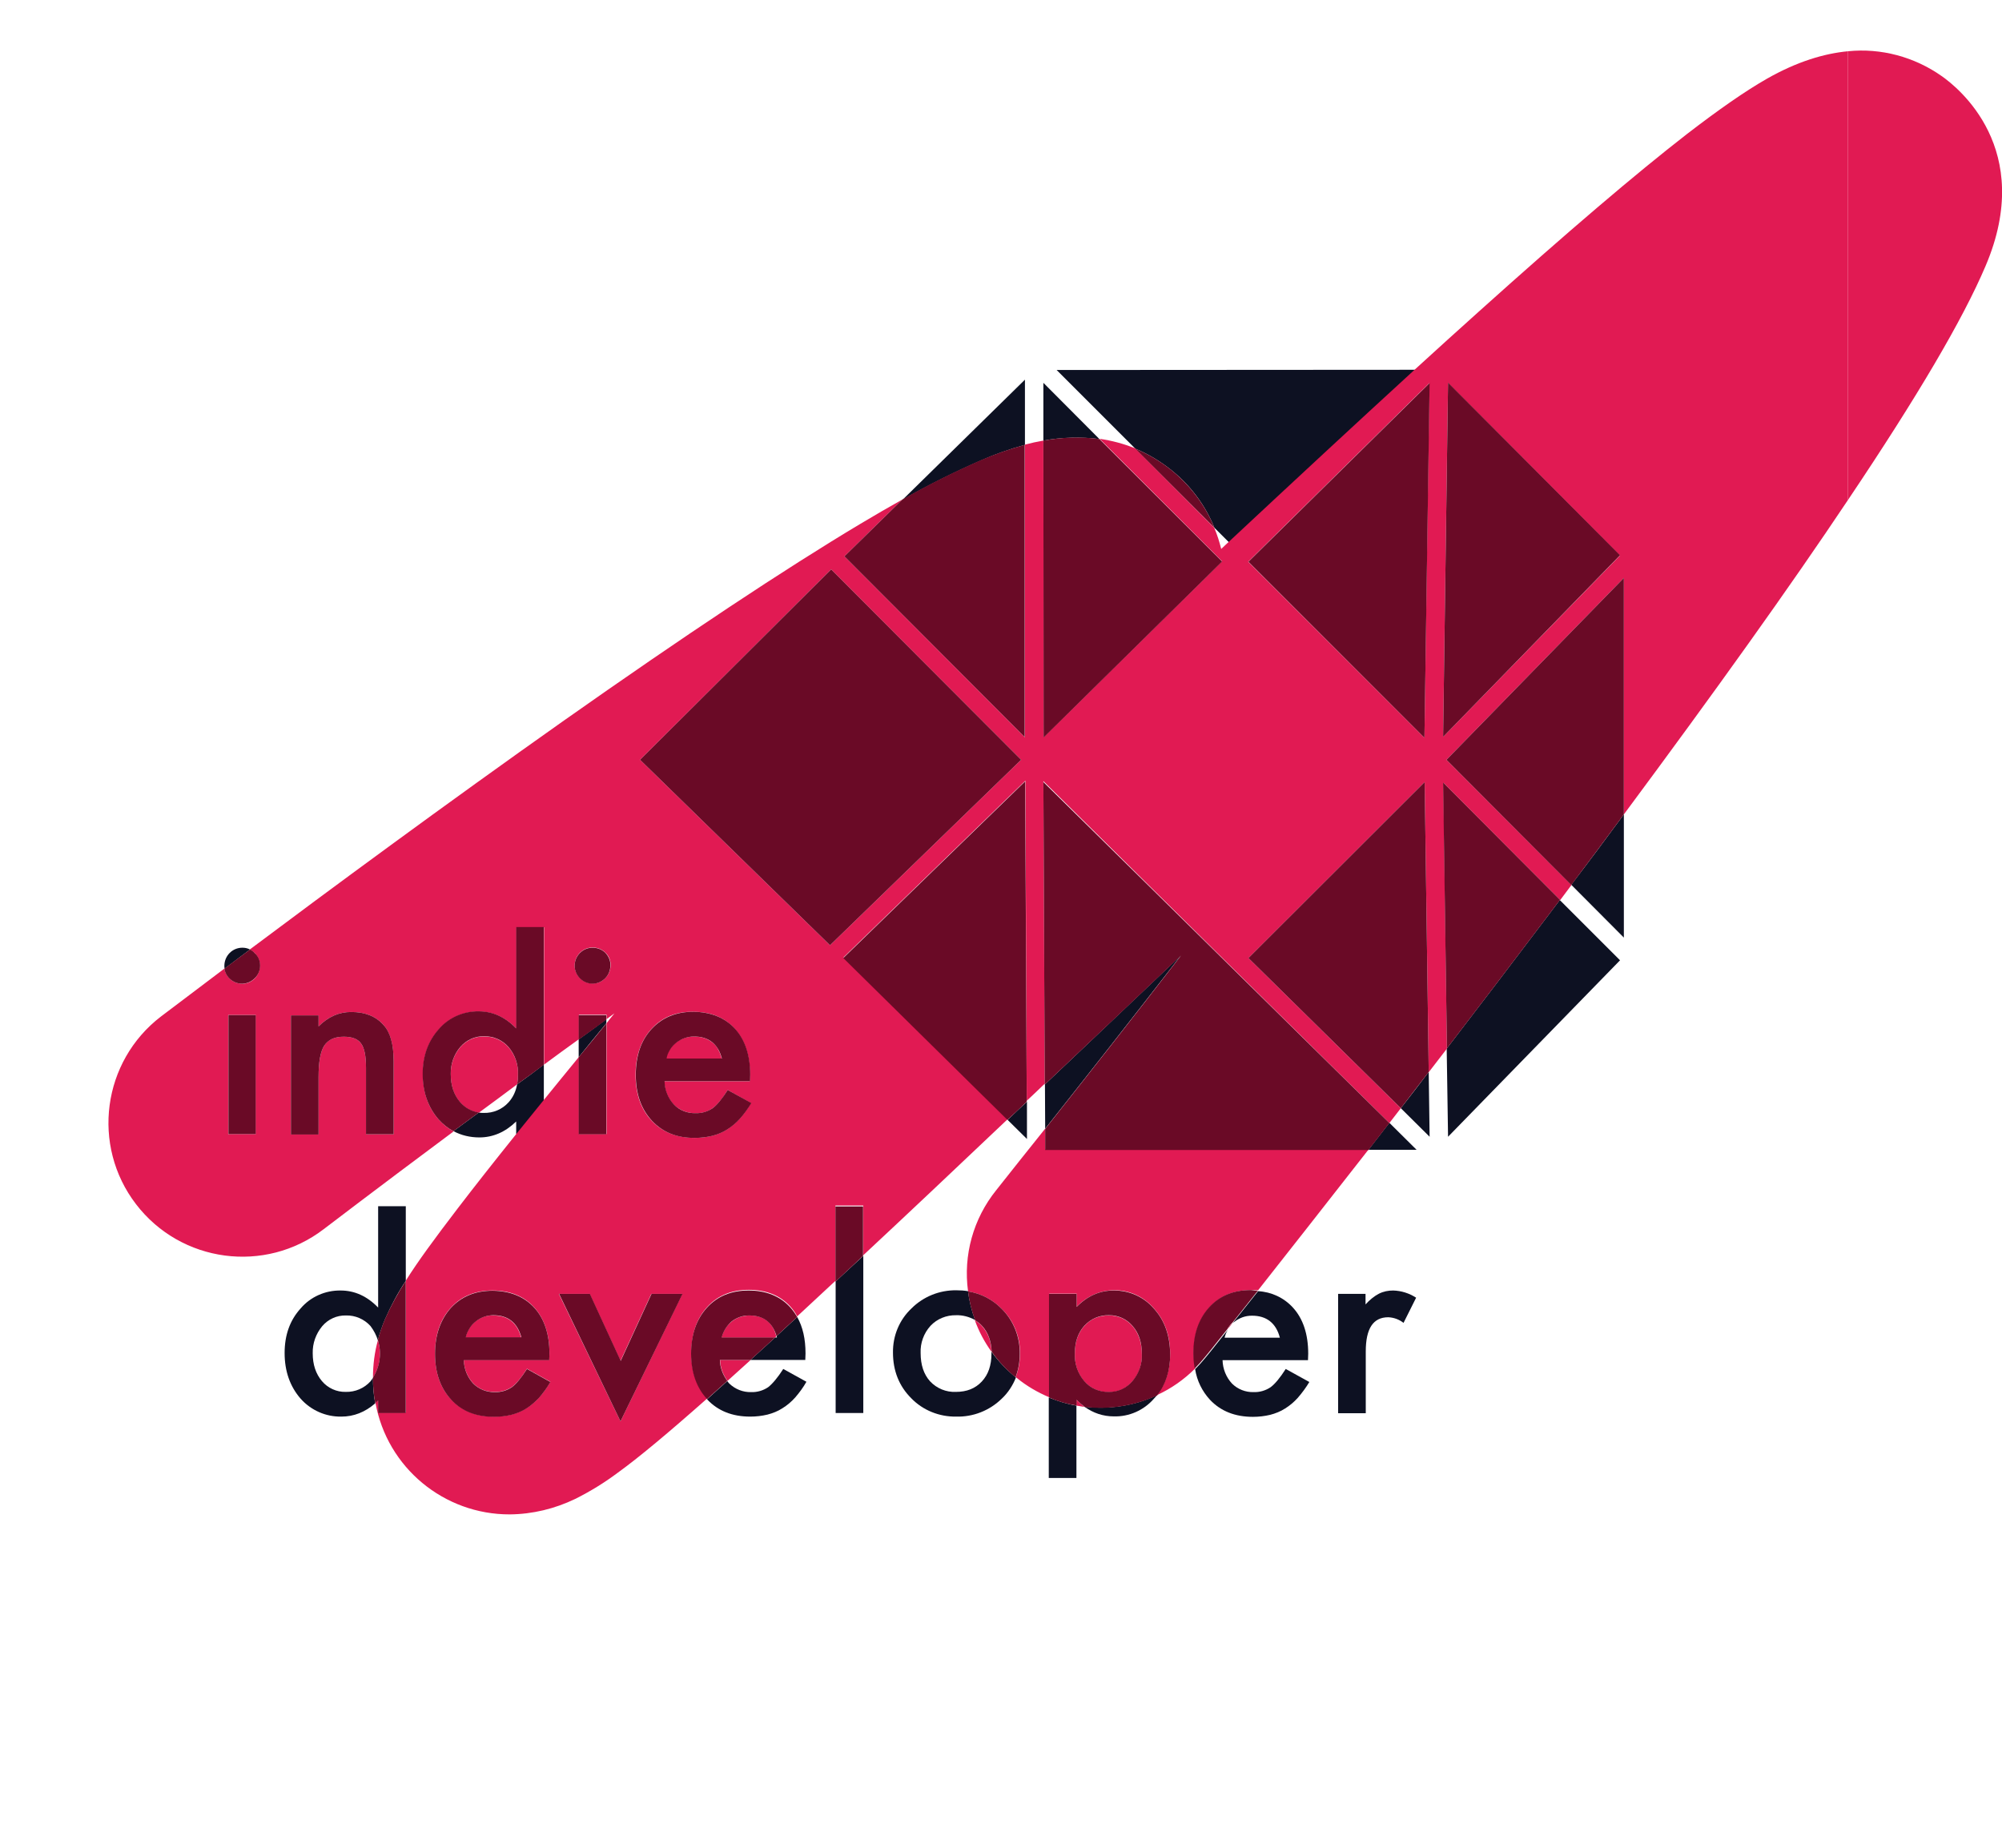 <?xml version="1.0" encoding="utf-8"?>
<!-- Generator: Adobe Illustrator 22.1.0, SVG Export Plug-In . SVG Version: 6.00 Build 0)  -->
<svg version="1.1" id="Layer_1" xmlns="http://www.w3.org/2000/svg" xmlns:xlink="http://www.w3.org/1999/xlink" x="0px" y="0px"
	 viewBox="0 0 890.5 822" style="enable-background:new 0 0 890.5 822;" xml:space="preserve">
<style type="text/css">
	.st0{fill:#0D1122;}
	.st1{fill:#6A0A26;}
	.st2{fill:#E11A53;}
</style>
<title>logo</title>
<path class="st0" d="M111.2,422.4l-11.3,8.5c-0.1-0.5-0.1-0.9-0.1-1.4c0.1-4.4,3.6-7.9,8-7.9C108.9,421.6,110.1,421.8,111.2,422.4z"
	/>
<path class="st0" d="M230,482.4c-0.5,3-1.8,5.8-3.8,8c-2.8,3.1-6.8,4.8-11,4.7c-0.7,0-1.5,0-2.2-0.2l-11.3,8.3
	c3.5,1.9,7.5,2.8,11.5,2.8c6.1,0,11.6-2.4,16.4-7.1v5.6h12.3v-30.9C237.9,476.7,233.9,479.6,230,482.4z"/>
<path class="st0" d="M257.4,462.4v7.9c4-5,8.1-10,12.3-15.1v-1.8C265.5,456.5,261.5,459.5,257.4,462.4z"/>
<path class="st0" d="M348.4,609c-2.5,3.9-4.8,6.6-6.7,8.1c-2.2,1.5-4.9,2.3-7.6,2.2c-3.6,0.1-7.1-1.3-9.7-3.8
	c-0.3-0.3-0.6-0.7-0.9-1.1c-3.1,2.8-6.1,5.5-9,8.1c0,0,0.1,0.1,0.1,0.1c4.8,5.1,11.2,7.6,19.1,7.6c2.6,0,5.2-0.3,7.7-0.9
	c2.3-0.6,4.6-1.5,6.6-2.8c2.1-1.3,4-2.9,5.7-4.8c1.9-2.2,3.6-4.5,5-7L348.4,609z M358.3,602.1c0-6.4-1.2-11.8-3.7-16.2
	c-3.1,2.9-6.2,5.7-9.2,8.5c0.1,0.2,0.1,0.4,0.2,0.6h-0.8c-3.8,3.5-7.5,6.8-11,10h24.4L358.3,602.1z"/>
<path class="st0" d="M371.7,570.1v58.5h12.3v-69.9C379.7,562.6,375.7,566.4,371.7,570.1z"/>
<path class="st0" d="M441,601.3c0,0.3,0,0.6,0,0.9c0,5.2-1.4,9.3-4.3,12.4s-6.7,4.6-11.5,4.6c-4.3,0.2-8.5-1.5-11.5-4.7
	c-2.8-3.1-4.2-7.3-4.2-12.6c-0.2-4.4,1.4-8.8,4.4-12.1c2.9-3.1,7.1-4.8,11.4-4.7c2.9-0.1,5.8,0.7,8.4,2.1c-1.5-4.1-2.6-8.4-3.1-12.8
	c-1.7-0.3-3.5-0.4-5.2-0.4c-7.5-0.1-14.7,2.8-20,8.1c-5.4,5.1-8.3,12.2-8.2,19.6c0,8.1,2.7,14.9,8.1,20.3c5.2,5.4,12.5,8.3,20,8.2
	c7.6,0.2,14.9-2.7,20.3-8c2.8-2.6,4.9-5.9,6.3-9.4C447.7,609.4,444.1,605.6,441,601.3z"/>
<path class="st0" d="M482.4,625.8c3.8,2.8,8.3,4.3,13,4.3c6.8,0.2,13.4-2.7,17.9-7.9c0.5-0.5,0.9-1,1.3-1.5
	C504.6,625.4,493.4,627.1,482.4,625.8z M466.5,657.5h12.3v-32.2c-4.2-0.7-8.3-2-12.3-3.6V657.5z"/>
<path class="st0" d="M571.9,609c-2.5,3.9-4.7,6.6-6.7,8.1c-2.2,1.5-4.9,2.3-7.6,2.2c-3.6,0.1-7.1-1.3-9.6-3.8
	c-2.6-2.8-4.1-6.5-4.2-10.4h38l0.1-2.9c0-8.7-2.3-15.6-6.8-20.5c-4-4.4-9.6-7-15.5-7.3c-4.3,5.4-8.1,10.2-11.3,14.2
	c0.2-0.2,0.5-0.4,0.8-0.6c1.1-0.9,2.3-1.5,3.6-2c1.4-0.5,2.8-0.7,4.2-0.7c6.5,0,10.7,3.3,12.4,9.8h-24.6c0.3-1.3,0.8-2.5,1.5-3.6
	c-6.3,8-9.9,12.4-10.1,12.6c-1.4,1.7-2.9,3.4-4.5,5c0.8,5.1,3.1,9.8,6.6,13.6c4.8,5.1,11.2,7.6,19.1,7.6c2.6,0,5.2-0.3,7.7-0.9
	c2.3-0.6,4.6-1.5,6.6-2.8c2.1-1.3,4-2.9,5.7-4.8c1.9-2.2,3.6-4.5,5.1-7L571.9,609z"/>
<path class="st0" d="M595.1,575.6h12.3v4.7c1.7-1.9,3.7-3.6,6-4.8c2-1,4.1-1.4,6.3-1.4c3.6,0.1,7.1,1.2,10.2,3.2l-5.6,11.2
	c-1.9-1.5-4.3-2.4-6.8-2.5c-6.7,0-10,5-10,15.2v27.5h-12.3V575.6z"/>
<path class="st0" d="M455.9,197.9c-6.6,1.8-13.2,4.1-19.5,6.9c-11.9,5.2-23.6,11-34.9,17.5l54.4-53.4V197.9z"/>
<path class="st0" d="M456.8,506.7l-8.6-8.5c2.8-2.7,5.7-5.4,8.6-8.1L456.8,506.7z"/>
<path class="st0" d="M630.1,164.5L549.4,244l-2.9-2.9l-6.3-6.3c-4.1-10.1-10.7-18.9-19.2-25.7c-4.9-3.9-10.2-7.1-16-9.5l-35-35
	L630.1,164.5z"/>
<path class="st0" d="M489,195.3c-8.3-1-16.7-0.8-24.9,0.7v-25.7L489,195.3z"/>
<path class="st0" d="M497.8,451.1l27.5-26.1c-20.9,27-41.3,53-60.4,77.1l-0.1-19.7C475.3,472.4,486.4,462,497.8,451.1z"/>
<path class="st0" d="M630.1,511.5h-21.4l9.3-12L630.1,511.5z"/>
<path class="st0" d="M635.9,505.7L623.1,493c4.1-5.2,8.2-10.6,12.4-16.1L635.9,505.7z"/>
<path class="st0" d="M720.6,427.2l-76.5,78.5l-0.6-39.2c14.9-19.4,30.5-39.9,46.3-60.8c1.3-1.8,2.7-3.5,4-5.3L720.6,427.2z"/>
<path class="st0" d="M722.3,362.3v54.8l-23.4-23.5C707,383,714.8,372.5,722.3,362.3z"/>
<rect x="101.6" y="451.5" class="st1" width="12.3" height="53.1"/>
<path class="st2" d="M226.2,465.9c-2.7-3.1-6.7-4.9-10.9-4.8c-4.1-0.1-7.9,1.7-10.6,4.8c-2.8,3.3-4.3,7.6-4.2,12
	c0,5.1,1.4,9.2,4.1,12.4c2.1,2.5,5.1,4.2,8.4,4.7c5.5-4,11.1-8.2,17-12.6c0.3-1.4,0.4-2.8,0.4-4.3
	C230.6,473.7,229.1,469.3,226.2,465.9z M319.7,467.7C319.7,467.6,319.7,467.6,319.7,467.7c-0.3-0.5-0.5-0.9-0.7-1.3
	c-0.1-0.1-0.1-0.2-0.2-0.3c-0.1-0.1-0.1-0.2-0.2-0.3v0c-0.2-0.3-0.4-0.6-0.6-0.8c-0.2-0.2-0.5-0.5-0.7-0.7c-0.6-0.5-1.2-1-1.9-1.4
	c-0.1,0-0.2-0.1-0.2-0.1c-0.4-0.2-0.8-0.4-1.2-0.6c-1.6-0.6-3.4-1-5.4-1c-0.9,0-1.8,0.1-2.7,0.3c-1.8,0.4-3.6,1.2-5.1,2.4
	c-1.1,0.9-2,1.9-2.8,3.1c-0.8,1.3-1.4,2.7-1.7,4.1H321C320.6,469.7,320.2,468.6,319.7,467.7z M319.7,467.7
	C319.7,467.6,319.7,467.6,319.7,467.7c-0.3-0.5-0.5-0.9-0.7-1.3c-0.1-0.1-0.1-0.2-0.2-0.3c-0.1-0.1-0.1-0.2-0.2-0.3v0
	c-0.2-0.3-0.4-0.6-0.6-0.8c-0.2-0.2-0.5-0.5-0.7-0.7c-0.6-0.5-1.2-1-1.9-1.4c-0.1,0-0.2-0.1-0.2-0.1c-0.4-0.2-0.8-0.4-1.2-0.6
	c-1.6-0.6-3.4-1-5.4-1c-0.9,0-1.8,0.1-2.7,0.3c-1.8,0.4-3.6,1.2-5.1,2.4c-1.1,0.9-2,1.9-2.8,3.1c-0.8,1.3-1.4,2.7-1.7,4.1H321
	C320.6,469.7,320.2,468.6,319.7,467.7z M219.4,585.2L219.4,585.2c-0.9,0-1.8,0-2.7,0.2c-0.5,0.1-1,0.2-1.5,0.4
	c-1.3,0.5-2.5,1.1-3.6,2c-0.5,0.4-0.9,0.9-1.4,1.3c-0.2,0.2-0.3,0.4-0.5,0.6c-0.1,0.1-0.2,0.2-0.3,0.3v0c-0.2,0.3-0.4,0.6-0.6,0.9
	c-0.8,1.3-1.4,2.6-1.7,4.1h24.6C230,588.4,225.9,585.2,219.4,585.2z M319.7,467.7C319.7,467.6,319.7,467.6,319.7,467.7
	c-0.3-0.5-0.5-0.9-0.7-1.3c-0.1-0.1-0.1-0.2-0.2-0.3c-0.1-0.1-0.1-0.2-0.2-0.3v0c-0.2-0.3-0.4-0.6-0.6-0.8c-0.2-0.2-0.5-0.5-0.7-0.7
	c-0.6-0.5-1.2-1-1.9-1.4c-0.1,0-0.2-0.1-0.2-0.1c-0.4-0.2-0.8-0.4-1.2-0.6c-1.6-0.6-3.4-1-5.4-1c-0.9,0-1.8,0.1-2.7,0.3
	c-1.8,0.4-3.6,1.2-5.1,2.4c-1.1,0.9-2,1.9-2.8,3.1c-0.8,1.3-1.4,2.7-1.7,4.1H321C320.6,469.7,320.2,468.6,319.7,467.7z M219.4,585.2
	L219.4,585.2c-0.9,0-1.8,0-2.7,0.2c-0.5,0.1-1,0.2-1.5,0.4c-1.3,0.5-2.5,1.1-3.6,2c-0.5,0.4-0.9,0.9-1.4,1.3
	c-0.2,0.2-0.3,0.4-0.5,0.6c-0.1,0.1-0.2,0.2-0.3,0.3v0c-0.2,0.3-0.4,0.6-0.6,0.9c-0.8,1.3-1.4,2.6-1.7,4.1h24.6
	C230,588.4,225.9,585.2,219.4,585.2z M319.7,467.7C319.7,467.6,319.7,467.6,319.7,467.7c-0.3-0.5-0.5-0.9-0.7-1.3
	c-0.1-0.1-0.1-0.2-0.2-0.3c-0.1-0.1-0.1-0.2-0.2-0.3v0c-0.2-0.3-0.4-0.6-0.6-0.8c-0.2-0.2-0.5-0.5-0.7-0.7c-0.6-0.5-1.2-1-1.9-1.4
	c-0.1,0-0.2-0.1-0.2-0.1c-0.4-0.2-0.8-0.4-1.2-0.6c-1.6-0.6-3.4-1-5.4-1c-0.9,0-1.8,0.1-2.7,0.3c-1.8,0.4-3.6,1.2-5.1,2.4
	c-1.1,0.9-2,1.9-2.8,3.1c-0.8,1.3-1.4,2.7-1.7,4.1H321C320.6,469.7,320.2,468.6,319.7,467.7z M219.4,585.2L219.4,585.2
	c-0.9,0-1.8,0-2.7,0.2c-0.5,0.1-1,0.2-1.5,0.4c-1.3,0.5-2.5,1.1-3.6,2c-0.5,0.4-0.9,0.9-1.4,1.3c-0.2,0.2-0.3,0.4-0.5,0.6
	c-0.1,0.1-0.2,0.2-0.3,0.3v0c-0.2,0.3-0.4,0.6-0.6,0.9c-0.8,1.3-1.4,2.6-1.7,4.1h24.6C230,588.4,225.9,585.2,219.4,585.2z
	 M319.7,467.7C319.7,467.6,319.7,467.6,319.7,467.7c-0.3-0.5-0.5-0.9-0.7-1.3c-0.1-0.1-0.1-0.2-0.2-0.3c-0.1-0.1-0.1-0.2-0.2-0.3v0
	c-0.2-0.3-0.4-0.6-0.6-0.8c-0.2-0.2-0.5-0.5-0.7-0.7c-0.6-0.5-1.2-1-1.9-1.4c-0.1,0-0.2-0.1-0.2-0.1c-0.4-0.2-0.8-0.4-1.2-0.6
	c-1.6-0.6-3.4-1-5.4-1c-0.9,0-1.8,0.1-2.7,0.3c-1.8,0.4-3.6,1.2-5.1,2.4c-1.1,0.9-2,1.9-2.8,3.1c-0.8,1.3-1.4,2.7-1.7,4.1H321
	C320.6,469.7,320.2,468.6,319.7,467.7z M319.7,467.7C319.7,467.6,319.7,467.6,319.7,467.7c-0.3-0.5-0.5-0.9-0.7-1.3
	c-0.1-0.1-0.1-0.2-0.2-0.3c-0.1-0.1-0.1-0.2-0.2-0.3v0c-0.2-0.3-0.4-0.6-0.6-0.8c-0.2-0.2-0.5-0.5-0.7-0.7c-0.6-0.5-1.2-1-1.9-1.4
	c-0.1,0-0.2-0.1-0.2-0.1c-0.4-0.2-0.8-0.4-1.2-0.6c-1.6-0.6-3.4-1-5.4-1c-0.9,0-1.8,0.1-2.7,0.3c-1.8,0.4-3.6,1.2-5.1,2.4
	c-1.1,0.9-2,1.9-2.8,3.1c-0.8,1.3-1.4,2.7-1.7,4.1H321C320.6,469.7,320.2,468.6,319.7,467.7z M219.4,585.2L219.4,585.2
	c-0.9,0-1.8,0-2.7,0.2c-0.5,0.1-1,0.2-1.5,0.4c-1.3,0.5-2.5,1.1-3.6,2c-0.5,0.4-0.9,0.9-1.4,1.3c-0.2,0.2-0.3,0.4-0.5,0.6
	c-0.1,0.1-0.2,0.2-0.3,0.3v0c-0.2,0.3-0.4,0.6-0.6,0.9c-0.8,1.3-1.4,2.6-1.7,4.1h24.6C230,588.4,225.9,585.2,219.4,585.2z
	 M219.4,585.2L219.4,585.2c-0.9,0-1.8,0-2.7,0.2c-0.5,0.1-1,0.2-1.5,0.4c-1.3,0.5-2.5,1.1-3.6,2c-0.5,0.4-0.9,0.9-1.4,1.3
	c-0.2,0.2-0.3,0.4-0.5,0.6c-0.1,0.1-0.2,0.2-0.3,0.3v0c-0.2,0.3-0.4,0.6-0.6,0.9c-0.8,1.3-1.4,2.6-1.7,4.1h24.6
	C230,588.4,225.9,585.2,219.4,585.2z M319.7,467.7C319.7,467.6,319.7,467.6,319.7,467.7c-0.3-0.5-0.5-0.9-0.7-1.3
	c-0.1-0.1-0.1-0.2-0.2-0.3c-0.1-0.1-0.1-0.2-0.2-0.3v0c-0.2-0.3-0.4-0.6-0.6-0.8c-0.2-0.2-0.5-0.5-0.7-0.7c-0.6-0.5-1.2-1-1.9-1.4
	c-0.1,0-0.2-0.1-0.2-0.1c-0.4-0.2-0.8-0.4-1.2-0.6c-1.6-0.6-3.4-1-5.4-1c-0.9,0-1.8,0.1-2.7,0.3c-1.8,0.4-3.6,1.2-5.1,2.4
	c-1.1,0.9-2,1.9-2.8,3.1c-0.8,1.3-1.4,2.7-1.7,4.1H321C320.6,469.7,320.2,468.6,319.7,467.7z M478.8,622.7L478.8,622.7l0,2.6
	c1.2,0.2,2.4,0.4,3.6,0.6C481.1,624.9,479.9,623.8,478.8,622.7z M503.8,590c-2.6-3.1-6.5-4.9-10.6-4.8c-4.2-0.1-8.2,1.6-10.9,4.7
	c-2.8,3.1-4.2,7.2-4.2,12.3c-0.2,4.5,1.3,8.9,4.2,12.3c2.7,3.1,6.7,4.9,10.9,4.8c4,0.1,7.9-1.7,10.5-4.8c2.9-3.3,4.4-7.6,4.2-12
	C507.9,597.3,506.5,593.2,503.8,590z M320,468.2c0-0.1,0-0.1-0.1-0.2c-0.2-0.3-0.3-0.7-0.5-1c-0.1-0.1-0.1-0.2-0.2-0.4
	c-0.2-0.3-0.3-0.6-0.5-0.8c0,0,0-0.1-0.1-0.1v0c-0.2-0.3-0.4-0.6-0.6-0.8c-0.2-0.2-0.5-0.5-0.7-0.7c-0.6-0.5-1.2-1-1.9-1.4
	c-0.1,0-0.2-0.1-0.2-0.1c-0.4-0.2-0.8-0.4-1.2-0.6c-1.6-0.6-3.4-1-5.4-1c-0.9,0-1.8,0.1-2.7,0.3c-1.2,0.2-2.3,0.7-3.3,1.2
	c0,0-0.1,0-0.1,0c-0.3,0.2-0.6,0.3-0.8,0.5c0,0-0.1,0.1-0.1,0.1c-0.2,0.2-0.5,0.3-0.7,0.5c-0.3,0.2-0.6,0.5-0.8,0.7
	c-0.8,0.7-1.4,1.5-1.9,2.4c-0.1,0.2-0.2,0.3-0.3,0.5c-0.2,0.3-0.4,0.7-0.5,1.1c-0.3,0.6-0.6,1.3-0.8,2c0,0.2-0.1,0.4-0.2,0.5H321
	C320.7,470,320.4,469.1,320,468.2z M219.4,585.2L219.4,585.2L219.4,585.2c-0.9,0-1.8,0-2.7,0.2c-0.5,0.1-1,0.2-1.5,0.4
	c-1.3,0.5-2.5,1.1-3.6,2c-0.3,0.2-0.5,0.5-0.8,0.7c-0.5,0.5-1,1-1.4,1.5c0,0,0,0,0,0c-0.2,0.3-0.4,0.6-0.6,0.9
	c-0.8,1.3-1.4,2.6-1.7,4.1h24.6C230,588.4,225.9,585.2,219.4,585.2z M219.4,585.2L219.4,585.2L219.4,585.2c-0.9,0-1.8,0-2.7,0.2
	c-0.5,0.1-1,0.2-1.5,0.4c-1.3,0.5-2.5,1.1-3.6,2c-0.3,0.2-0.5,0.5-0.8,0.7c-0.5,0.5-1,1-1.4,1.5c0,0,0,0,0,0
	c-0.2,0.3-0.4,0.6-0.6,0.9c-0.8,1.3-1.4,2.6-1.7,4.1h24.6C230,588.4,225.9,585.2,219.4,585.2z M320,468.2c0-0.1,0-0.1-0.1-0.2
	c-0.2-0.3-0.3-0.7-0.5-1c-0.1-0.1-0.1-0.2-0.2-0.4c-0.2-0.3-0.3-0.6-0.5-0.8c0,0,0-0.1-0.1-0.1v0c-0.2-0.3-0.4-0.6-0.6-0.8
	c-0.2-0.2-0.5-0.5-0.7-0.7c-0.6-0.5-1.2-1-1.9-1.4c-0.1,0-0.2-0.1-0.2-0.1c-0.4-0.2-0.8-0.4-1.2-0.6c-1.6-0.6-3.4-1-5.4-1
	c-0.9,0-1.8,0.1-2.7,0.3c-1.2,0.2-2.3,0.7-3.3,1.2c0,0-0.1,0-0.1,0c-0.3,0.2-0.6,0.3-0.8,0.5c0,0-0.1,0.1-0.1,0.1
	c-0.2,0.2-0.5,0.3-0.7,0.5c-0.3,0.2-0.6,0.5-0.8,0.7c-0.8,0.7-1.4,1.5-1.9,2.4c-0.1,0.2-0.2,0.3-0.3,0.5c-0.2,0.3-0.4,0.7-0.5,1.1
	c-0.3,0.6-0.6,1.3-0.8,2c0,0.2-0.1,0.4-0.2,0.5H321C320.7,470,320.4,469.1,320,468.2z M464.9,511.5v-9.4
	c-7.5,9.4-14.8,18.5-21.8,27.4c-10.2,12.7-14.7,28.9-12.5,45c5.7,0.9,10.9,3.6,14.9,7.7c5.4,5.2,8.3,12.5,8.2,19.9
	c0,3.6-0.6,7.2-1.9,10.5l0.6,0.5c4.3,3.5,9.1,6.3,14.3,8.5v-46.1h12.2v5.8c4.8-4.8,10.3-7.2,16.4-7.3c6.9-0.2,13.5,2.8,18,8.1
	c4.8,5.3,7.2,12.1,7.2,20.2c0,7.2-2,13.3-5.8,18.3c6.3-2.9,12-6.9,16.9-11.8c-0.4-2.2-0.6-4.5-0.6-6.8c0-8.4,2.3-15.2,7-20.4
	c4.7-5.2,10.9-7.7,18.6-7.7c1,0,2,0,3,0.1c12.6-16,29.6-37.6,49.2-62.7H464.9z M319.7,467.7C319.7,467.6,319.7,467.6,319.7,467.7
	c-0.3-0.5-0.5-0.9-0.7-1.3c-0.1-0.1-0.1-0.2-0.2-0.3c-0.1-0.1-0.1-0.2-0.2-0.3v0c-0.2-0.3-0.4-0.6-0.6-0.8c-0.2-0.2-0.5-0.5-0.7-0.7
	c-0.6-0.5-1.2-1-1.9-1.4c-0.1,0-0.2-0.1-0.2-0.1c-0.4-0.2-0.8-0.4-1.2-0.6c-1.6-0.6-3.4-1-5.4-1c-0.9,0-1.8,0.1-2.7,0.3
	c-1.8,0.4-3.6,1.2-5.1,2.4c-1.1,0.9-2,1.9-2.8,3.1c-0.8,1.3-1.4,2.7-1.7,4.1H321C320.6,469.7,320.2,468.6,319.7,467.7z M219.4,585.2
	L219.4,585.2c-0.9,0-1.8,0-2.7,0.2c-0.5,0.1-1,0.2-1.5,0.4c-1.3,0.5-2.5,1.1-3.6,2c-0.5,0.4-0.9,0.9-1.4,1.3
	c-0.2,0.2-0.3,0.4-0.5,0.6c-0.1,0.1-0.2,0.2-0.3,0.3v0c-0.2,0.3-0.4,0.6-0.6,0.9c-0.8,1.3-1.4,2.6-1.7,4.1h24.6
	C230,588.4,225.9,585.2,219.4,585.2z M219.4,585.2L219.4,585.2c-0.9,0-1.8,0-2.7,0.2c-0.5,0.1-1,0.2-1.5,0.4c-1.3,0.5-2.5,1.1-3.6,2
	c-0.5,0.4-0.9,0.9-1.4,1.3c-0.2,0.2-0.3,0.4-0.5,0.6c-0.1,0.1-0.2,0.2-0.3,0.3v0c-0.2,0.3-0.4,0.6-0.6,0.9c-0.8,1.3-1.4,2.6-1.7,4.1
	h24.6C230,588.4,225.9,585.2,219.4,585.2z M319.7,467.7C319.7,467.6,319.7,467.6,319.7,467.7c-0.3-0.5-0.5-0.9-0.7-1.3
	c-0.1-0.1-0.1-0.2-0.2-0.3c-0.1-0.1-0.1-0.2-0.2-0.3v0c-0.2-0.3-0.4-0.6-0.6-0.8c-0.2-0.2-0.5-0.5-0.7-0.7c-0.6-0.5-1.2-1-1.9-1.4
	c-0.1,0-0.2-0.1-0.2-0.1c-0.4-0.2-0.8-0.4-1.2-0.6c-1.6-0.6-3.4-1-5.4-1c-0.9,0-1.8,0.1-2.7,0.3c-1.8,0.4-3.6,1.2-5.1,2.4
	c-1.1,0.9-2,1.9-2.8,3.1c-0.8,1.3-1.4,2.7-1.7,4.1H321C320.6,469.7,320.2,468.6,319.7,467.7z M319.7,467.7
	C319.7,467.6,319.7,467.6,319.7,467.7c-0.3-0.5-0.5-0.9-0.7-1.3c-0.1-0.1-0.1-0.2-0.2-0.3c-0.1-0.1-0.1-0.2-0.2-0.3v0
	c-0.2-0.3-0.4-0.6-0.6-0.8c-0.2-0.2-0.5-0.5-0.7-0.7c-0.6-0.5-1.2-1-1.9-1.4c-0.1,0-0.2-0.1-0.2-0.1c-0.4-0.2-0.8-0.4-1.2-0.6
	c-1.6-0.6-3.4-1-5.4-1c-0.9,0-1.8,0.1-2.7,0.3c-1.8,0.4-3.6,1.2-5.1,2.4c-1.1,0.9-2,1.9-2.8,3.1c-0.8,1.3-1.4,2.7-1.7,4.1H321
	C320.6,469.7,320.2,468.6,319.7,467.7z M219.4,585.2L219.4,585.2c-0.9,0-1.8,0-2.7,0.2c-0.5,0.1-1,0.2-1.5,0.4
	c-1.3,0.5-2.5,1.1-3.6,2c-0.5,0.4-0.9,0.9-1.4,1.3c-0.2,0.2-0.3,0.4-0.5,0.6c-0.1,0.1-0.2,0.2-0.3,0.3v0c-0.2,0.3-0.4,0.6-0.6,0.9
	c-0.8,1.3-1.4,2.6-1.7,4.1h24.6C230,588.4,225.9,585.2,219.4,585.2z M219.4,585.2L219.4,585.2c-0.9,0-1.8,0-2.7,0.2
	c-0.5,0.1-1,0.2-1.5,0.4c-1.3,0.5-2.5,1.1-3.6,2c-0.5,0.4-0.9,0.9-1.4,1.3c-0.2,0.2-0.3,0.4-0.5,0.6c-0.1,0.1-0.2,0.2-0.3,0.3v0
	c-0.2,0.3-0.4,0.6-0.6,0.9c-0.8,1.3-1.4,2.6-1.7,4.1h24.6C230,588.4,225.9,585.2,219.4,585.2z M319.7,467.7
	C319.7,467.6,319.7,467.6,319.7,467.7c-0.3-0.5-0.5-0.9-0.7-1.3c-0.1-0.1-0.1-0.2-0.2-0.3c-0.1-0.1-0.1-0.2-0.2-0.3v0
	c-0.2-0.3-0.4-0.6-0.6-0.8c-0.2-0.2-0.5-0.5-0.7-0.7c-0.6-0.5-1.2-1-1.9-1.4c-0.1,0-0.2-0.1-0.2-0.1c-0.4-0.2-0.8-0.4-1.2-0.6
	c-1.6-0.6-3.4-1-5.4-1c-0.9,0-1.8,0.1-2.7,0.3c-1.8,0.4-3.6,1.2-5.1,2.4c-1.1,0.9-2,1.9-2.8,3.1c-0.8,1.3-1.4,2.7-1.7,4.1H321
	C320.6,469.7,320.2,468.6,319.7,467.7z M319.7,467.7C319.7,467.6,319.7,467.6,319.7,467.7c-0.3-0.5-0.5-0.9-0.7-1.3
	c-0.1-0.1-0.1-0.2-0.2-0.3c-0.1-0.1-0.1-0.2-0.2-0.3v0c-0.2-0.3-0.4-0.6-0.6-0.8c-0.2-0.2-0.5-0.5-0.7-0.7c-0.6-0.5-1.2-1-1.9-1.4
	c-0.1,0-0.2-0.1-0.2-0.1c-0.4-0.2-0.8-0.4-1.2-0.6c-1.6-0.6-3.4-1-5.4-1c-0.9,0-1.8,0.1-2.7,0.3c-1.8,0.4-3.6,1.2-5.1,2.4
	c-1.1,0.9-2,1.9-2.8,3.1c-0.8,1.3-1.4,2.7-1.7,4.1H321C320.6,469.7,320.2,468.6,319.7,467.7z M219.4,585.2L219.4,585.2
	c-0.9,0-1.8,0-2.7,0.2c-0.5,0.1-1,0.2-1.5,0.4c-1.3,0.5-2.5,1.1-3.6,2c-0.5,0.4-0.9,0.9-1.4,1.3c-0.2,0.2-0.3,0.4-0.5,0.6
	c-0.1,0.1-0.2,0.2-0.3,0.3v0c-0.2,0.3-0.4,0.6-0.6,0.9c-0.8,1.3-1.4,2.6-1.7,4.1h24.6C230,588.4,225.9,585.2,219.4,585.2z
	 M219.4,585.2L219.4,585.2c-0.9,0-1.8,0-2.7,0.2c-0.5,0.1-1,0.2-1.5,0.4c-1.3,0.5-2.5,1.1-3.6,2c-0.5,0.4-0.9,0.9-1.4,1.3
	c-0.2,0.2-0.3,0.4-0.5,0.6c-0.1,0.1-0.2,0.2-0.3,0.3v0c-0.2,0.3-0.4,0.6-0.6,0.9c-0.8,1.3-1.4,2.6-1.7,4.1h24.6
	C230,588.4,225.9,585.2,219.4,585.2z M319.7,467.7C319.7,467.6,319.7,467.6,319.7,467.7c-0.3-0.5-0.5-0.9-0.7-1.3
	c-0.1-0.1-0.1-0.2-0.2-0.3c-0.1-0.1-0.1-0.2-0.2-0.3v0c-0.2-0.3-0.4-0.6-0.6-0.8c-0.2-0.2-0.5-0.5-0.7-0.7c-0.6-0.5-1.2-1-1.9-1.4
	c-0.1,0-0.2-0.1-0.2-0.1c-0.4-0.2-0.8-0.4-1.2-0.6c-1.6-0.6-3.4-1-5.4-1c-0.9,0-1.8,0.1-2.7,0.3c-1.8,0.4-3.6,1.2-5.1,2.4
	c-1.1,0.9-2,1.9-2.8,3.1c-0.8,1.3-1.4,2.7-1.7,4.1H321C320.6,469.7,320.2,468.6,319.7,467.7z M319.7,467.7
	C319.7,467.6,319.7,467.6,319.7,467.7c-0.3-0.5-0.5-0.9-0.7-1.3c-0.1-0.1-0.1-0.2-0.2-0.3c-0.1-0.1-0.1-0.2-0.2-0.3v0
	c-0.2-0.3-0.4-0.6-0.6-0.8c-0.2-0.2-0.5-0.5-0.7-0.7c-0.6-0.5-1.2-1-1.9-1.4c-0.1,0-0.2-0.1-0.2-0.1c-0.4-0.2-0.8-0.4-1.2-0.6
	c-1.6-0.6-3.4-1-5.4-1c-0.9,0-1.8,0.1-2.7,0.3c-1.8,0.4-3.6,1.2-5.1,2.4c-1.1,0.9-2,1.9-2.8,3.1c-0.8,1.3-1.4,2.7-1.7,4.1H321
	C320.6,469.7,320.2,468.6,319.7,467.7z M219.4,585.2L219.4,585.2c-0.9,0-1.8,0-2.7,0.2c-0.5,0.1-1,0.2-1.5,0.4
	c-1.3,0.5-2.5,1.1-3.6,2c-0.5,0.4-0.9,0.9-1.4,1.3c-0.2,0.2-0.3,0.4-0.5,0.6c-0.1,0.1-0.2,0.2-0.3,0.3v0c-0.2,0.3-0.4,0.6-0.6,0.9
	c-0.8,1.3-1.4,2.6-1.7,4.1h24.6C230,588.4,225.9,585.2,219.4,585.2z M219.4,585.2L219.4,585.2c-0.9,0-1.8,0-2.7,0.2
	c-0.5,0.1-1,0.2-1.5,0.4c-1.3,0.5-2.5,1.1-3.6,2c-0.5,0.4-0.9,0.9-1.4,1.3c-0.2,0.2-0.3,0.4-0.5,0.6c-0.1,0.1-0.2,0.2-0.3,0.3v0
	c-0.2,0.3-0.4,0.6-0.6,0.9c-0.8,1.3-1.4,2.6-1.7,4.1h24.6C230,588.4,225.9,585.2,219.4,585.2z M319.7,467.7
	C319.7,467.6,319.7,467.6,319.7,467.7c-0.3-0.5-0.5-0.9-0.7-1.3c-0.1-0.1-0.1-0.2-0.2-0.3c-0.1-0.1-0.1-0.2-0.2-0.3v0
	c-0.2-0.3-0.4-0.6-0.6-0.8c-0.2-0.2-0.5-0.5-0.7-0.7c-0.6-0.5-1.2-1-1.9-1.4c-0.1,0-0.2-0.1-0.2-0.1c-0.4-0.2-0.8-0.4-1.2-0.6
	c-1.6-0.6-3.4-1-5.4-1c-0.9,0-1.8,0.1-2.7,0.3c-1.8,0.4-3.6,1.2-5.1,2.4c-1.1,0.9-2,1.9-2.8,3.1c-0.8,1.3-1.4,2.7-1.7,4.1H321
	C320.6,469.7,320.2,468.6,319.7,467.7z M319.7,467.7C319.7,467.6,319.7,467.6,319.7,467.7c-0.3-0.5-0.5-0.9-0.7-1.3
	c-0.1-0.1-0.1-0.2-0.2-0.3c-0.1-0.1-0.1-0.2-0.2-0.3v0c-0.2-0.3-0.4-0.6-0.6-0.8c-0.2-0.2-0.5-0.5-0.7-0.7c-0.6-0.5-1.2-1-1.9-1.4
	c-0.1,0-0.2-0.1-0.2-0.1c-0.4-0.2-0.8-0.4-1.2-0.6c-1.6-0.6-3.4-1-5.4-1c-0.9,0-1.8,0.1-2.7,0.3c-1.8,0.4-3.6,1.2-5.1,2.4
	c-1.1,0.9-2,1.9-2.8,3.1c-0.8,1.3-1.4,2.7-1.7,4.1H321C320.6,469.7,320.2,468.6,319.7,467.7z M219.4,585.2L219.4,585.2
	c-0.9,0-1.8,0-2.7,0.2c-0.5,0.1-1,0.2-1.5,0.4c-1.3,0.5-2.5,1.1-3.6,2c-0.5,0.4-0.9,0.9-1.4,1.3c-0.2,0.2-0.3,0.4-0.5,0.6
	c-0.1,0.1-0.2,0.2-0.3,0.3v0c-0.2,0.3-0.4,0.6-0.6,0.9c-0.8,1.3-1.4,2.6-1.7,4.1h24.6C230,588.4,225.9,585.2,219.4,585.2z
	 M219.4,585.2L219.4,585.2c-0.9,0-1.8,0-2.7,0.2c-0.5,0.1-1,0.2-1.5,0.4c-1.3,0.5-2.5,1.1-3.6,2c-0.5,0.4-0.9,0.9-1.4,1.3
	c-0.2,0.2-0.3,0.4-0.5,0.6c-0.1,0.1-0.2,0.2-0.3,0.3v0c-0.2,0.3-0.4,0.6-0.6,0.9c-0.8,1.3-1.4,2.6-1.7,4.1h24.6
	C230,588.4,225.9,585.2,219.4,585.2z M319.7,467.7C319.7,467.6,319.7,467.6,319.7,467.7c-0.3-0.5-0.5-0.9-0.7-1.3
	c-0.1-0.1-0.1-0.2-0.2-0.3c-0.1-0.1-0.1-0.2-0.2-0.3v0c-0.2-0.3-0.4-0.6-0.6-0.8c-0.2-0.2-0.5-0.5-0.7-0.7c-0.6-0.5-1.2-1-1.9-1.4
	c-0.1,0-0.2-0.1-0.2-0.1c-0.4-0.2-0.8-0.4-1.2-0.6c-1.6-0.6-3.4-1-5.4-1c-0.9,0-1.8,0.1-2.7,0.3c-1.8,0.4-3.6,1.2-5.1,2.4
	c-1.1,0.9-2,1.9-2.8,3.1c-0.8,1.3-1.4,2.7-1.7,4.1H321C320.6,469.7,320.2,468.6,319.7,467.7z M319.7,467.7
	C319.7,467.6,319.7,467.6,319.7,467.7c-0.3-0.5-0.5-0.9-0.7-1.3c-0.1-0.1-0.1-0.2-0.2-0.3c-0.1-0.1-0.1-0.2-0.2-0.3v0
	c-0.2-0.3-0.4-0.6-0.6-0.8c-0.2-0.2-0.5-0.5-0.7-0.7c-0.6-0.5-1.2-1-1.9-1.4c-0.1,0-0.2-0.1-0.2-0.1c-0.4-0.2-0.8-0.4-1.2-0.6
	c-1.6-0.6-3.4-1-5.4-1c-0.9,0-1.8,0.1-2.7,0.3c-1.8,0.4-3.6,1.2-5.1,2.4c-1.1,0.9-2,1.9-2.8,3.1c-0.8,1.3-1.4,2.7-1.7,4.1H321
	C320.6,469.7,320.2,468.6,319.7,467.7z M219.4,585.2L219.4,585.2c-0.9,0-1.8,0-2.7,0.2c-0.5,0.1-1,0.2-1.5,0.4
	c-1.3,0.5-2.5,1.1-3.6,2c-0.5,0.4-0.9,0.9-1.4,1.3c-0.2,0.2-0.3,0.4-0.5,0.6c-0.1,0.1-0.2,0.2-0.3,0.3v0c-0.2,0.3-0.4,0.6-0.6,0.9
	c-0.8,1.3-1.4,2.6-1.7,4.1h24.6C230,588.4,225.9,585.2,219.4,585.2z M219.4,585.2L219.4,585.2c-0.9,0-1.8,0-2.7,0.2
	c-0.5,0.1-1,0.2-1.5,0.4c-1.3,0.5-2.5,1.1-3.6,2c-0.5,0.4-0.9,0.9-1.4,1.3c-0.2,0.2-0.3,0.4-0.5,0.6c-0.1,0.1-0.2,0.2-0.3,0.3v0
	c-0.2,0.3-0.4,0.6-0.6,0.9c-0.8,1.3-1.4,2.6-1.7,4.1h24.6C230,588.4,225.9,585.2,219.4,585.2z M319.7,467.7
	C319.7,467.6,319.7,467.6,319.7,467.7c-0.3-0.5-0.5-0.9-0.7-1.3c-0.1-0.1-0.1-0.2-0.2-0.3c-0.1-0.1-0.1-0.2-0.2-0.3v0
	c-0.2-0.3-0.4-0.6-0.6-0.8c-0.2-0.2-0.5-0.5-0.7-0.7c-0.6-0.5-1.2-1-1.9-1.4c-0.1,0-0.2-0.1-0.2-0.1c-0.4-0.2-0.8-0.4-1.2-0.6
	c-1.6-0.6-3.4-1-5.4-1c-0.9,0-1.8,0.1-2.7,0.3c-1.8,0.4-3.6,1.2-5.1,2.4c-1.1,0.9-2,1.9-2.8,3.1c-0.8,1.3-1.4,2.7-1.7,4.1H321
	C320.6,469.7,320.2,468.6,319.7,467.7z M321,470.9c-0.3-1-0.6-1.9-1-2.7c0-0.1,0-0.1-0.1-0.2c-0.2-0.3-0.3-0.7-0.5-1
	c-0.1-0.1-0.1-0.2-0.2-0.4c-0.2-0.3-0.3-0.6-0.5-0.8c0,0,0-0.1-0.1-0.1v0c-0.2-0.3-0.4-0.6-0.6-0.8c-0.2-0.2-0.5-0.5-0.7-0.7
	c-0.6-0.5-1.2-1-1.9-1.4c-0.1,0-0.2-0.1-0.2-0.1c-0.4-0.2-0.8-0.4-1.2-0.6c-1.6-0.6-3.4-1-5.4-1c-0.9,0-1.8,0.1-2.7,0.3
	c-1.8,0.4-3.6,1.2-5.1,2.4c-1.1,0.9-2,1.9-2.8,3.1c-0.8,1.3-1.4,2.7-1.7,4.1h0c0,0,0,0,0,0h0c0,0,0,0,0,0L321,470.9
	C321,471,320.9,471,321,470.9L321,470.9C321,471,320.9,471,321,470.9L321,470.9z M219.4,585.2L219.4,585.2L219.4,585.2
	c-0.9,0-1.8,0-2.7,0.2c-0.5,0.1-1,0.2-1.5,0.4c-1.3,0.5-2.5,1.1-3.6,2c-0.5,0.4-0.9,0.9-1.4,1.3c-0.2,0.2-0.3,0.4-0.5,0.6
	c-0.1,0.1-0.2,0.2-0.3,0.3v0c-0.2,0.3-0.4,0.6-0.6,0.9c-0.8,1.3-1.4,2.6-1.7,4.1h24.6C230,588.4,225.9,585.2,219.4,585.2z
	 M785.8,35.1c-9.6,5.5-21.1,13.5-35.4,24.5c-22.8,17.7-53.1,43.5-92.6,79c-9.2,8.3-18.8,16.9-28.6,25.9
	c-26.1,23.9-54.1,49.9-82.7,76.6c-1.1,1-2.2,2.1-3.3,3.1c-0.8-3.2-1.8-6.4-3.1-9.4L505,199.5c-5.1-2.1-10.5-3.5-15.9-4.3l54.5,54.5
	l-79.4,78.3L464.1,196c-2.9,0.5-5.6,1.1-8.2,1.8l0,130.2l-80.3-80.5l25.8-25.3c-5.9,3.3-12.1,6.9-18.8,10.9
	c-33.6,20.1-77.9,49.5-131.7,87.4c-53.1,37.5-105.5,76.2-139.8,101.9c0.8,0.4,1.5,0.9,2.2,1.6c1.5,1.5,2.4,3.5,2.3,5.6
	c0,2.1-0.8,4.2-2.3,5.7c-1.5,1.5-3.5,2.4-5.6,2.3c-3.9,0-7.2-2.8-7.9-6.7C82.4,444,71.9,452,71.6,452.2
	c-26.1,20-31.1,57.4-11.1,83.5c20,26.1,57.4,31.1,83.5,11.1c0.4-0.3,23.4-17.9,57.8-43.5c-2.5-1.3-4.7-3.1-6.6-5.2
	c-4.8-5.4-7.1-12.2-7.1-20.3c0-7.9,2.4-14.5,7.1-19.8c4.4-5.2,11-8.1,17.8-8c6.2,0,11.8,2.5,16.7,7.6v-45.1H242v61.1
	c5-3.7,10.2-7.5,15.5-11.3v-10.9h12.3v2l3.5-2.6c-1.2,1.5-2.4,2.9-3.5,4.4v49.3h-12.3v-34.3c-5.3,6.5-10.5,12.8-15.5,19
	c-4.2,5.2-8.3,10.3-12.3,15.2c-9.8,12.2-18.7,23.5-26.2,33.3c-10.4,13.6-17.7,23.6-22.8,31.7c0,0.1-0.1,0.1-0.1,0.2v58.8h-12.3v-5.6
	c-0.4,0.4-0.9,0.8-1.3,1.2c0,0,0,0,0,0c5.2,28.9,30.5,49.8,59.8,49.7c10.1-0.1,20-2.5,29.1-6.9c6.6-3.3,12.8-7.1,18.7-11.5
	c9.3-6.7,22.6-17.8,40-33.2c-4.7-5.1-7.1-11.8-7.1-20.2c0-8.4,2.3-15.2,7-20.4c4.7-5.2,10.9-7.7,18.6-7.7c7.7,0,14,2.5,18.5,7.5
	c1.2,1.3,2.2,2.8,3,4.3c5.4-5,11.1-10.3,17-15.8v-33.5H384v22.1c19.2-17.9,40.6-38.1,64.2-60.5l-73-72l80.9-78.6l0.6,142.4
	c2.7-2.5,5.3-5,8-7.6l-0.6-134.6L618,499.6l5.1-6.6l-67.8-66.8l78.4-78.3l1.8,129.1c2.7-3.5,5.4-7,8.1-10.5l-1.6-118.3l52,52.2
	c1.7-2.2,3.3-4.5,5-6.7L643.4,338l78.9-80.9v105.2c40.8-55,74-101.4,99.7-139.9V22.8C811.4,23.8,799.3,27.4,785.8,35.1z
	 M113.8,504.6h-12.3v-53.1h12.3V504.6z M175.1,504.6h-12.3V475c0-5.2-0.7-8.8-2.2-10.8c-1.4-2-4-3-7.7-3c-4.1,0-7,1.3-8.7,4
	c-1.7,2.7-2.5,7.3-2.5,13.9v25.6h-12.3v-53h12.3v4.9c4.3-4.3,9.1-6.4,14.5-6.4c6.2,0,11,1.9,14.4,5.8c3,3.3,4.5,8.7,4.5,16.2V504.6z
	 M269.2,435.2c-1.5,1.5-3.5,2.4-5.6,2.3c-4.4,0-8-3.6-8-8v-0.1c0.1-4.4,3.6-7.9,8-7.9c2.1,0,4.2,0.8,5.7,2.3
	c1.5,1.4,2.4,3.5,2.3,5.6C271.6,431.6,270.7,433.7,269.2,435.2z M239.8,621.7c-1.7,1.9-3.6,3.5-5.7,4.8c-2,1.3-4.3,2.2-6.6,2.8
	c-2.5,0.6-5.1,0.9-7.7,0.9c-7.9,0-14.3-2.5-19.1-7.6c-4.8-5.1-7.2-11.9-7.2-20.4c0-8.4,2.3-15.2,7-20.4c4.7-5.2,10.9-7.7,18.6-7.7
	c7.7,0,14,2.5,18.5,7.5s6.8,11.8,6.8,20.5l-0.1,2.9h-38c0.1,3.9,1.6,7.6,4.2,10.4c2.5,2.6,6,3.9,9.6,3.8c2.7,0.1,5.4-0.7,7.6-2.2
	c2-1.5,4.2-4.1,6.7-8.1l10.4,5.8C243.4,617.2,241.7,619.6,239.8,621.7z M276,632.3l-27.4-56.7h13.7l13.7,29.8l13.7-29.8h13.8
	L276,632.3z M329,497.7c-1.7,1.9-3.6,3.5-5.7,4.8c-2,1.3-4.3,2.2-6.6,2.8c-2.5,0.6-5.1,0.9-7.7,0.9c-7.9,0-14.3-2.5-19.1-7.6
	c-4.8-5.1-7.2-11.9-7.2-20.4c0-8.4,2.3-15.2,7-20.4s10.9-7.8,18.6-7.7c7.8,0,14,2.5,18.5,7.5c4.5,5,6.8,11.8,6.8,20.5l-0.1,2.9h-38
	c0.1,3.9,1.6,7.6,4.2,10.4c2.6,2.5,6.1,3.9,9.7,3.8c2.7,0.1,5.3-0.6,7.6-2.2c2-1.5,4.2-4.1,6.7-8.1l10.3,5.8
	C332.6,493.2,330.9,495.6,329,497.7z M369.2,420.5L284.7,338l85-84.7l84.5,84.7L369.2,420.5z M633.6,328.2l-78.4-78.3l74.2-73.2
	l6.4-6.3L633.6,328.2z M641.9,327.8l2.2-157.5l76.5,76.8L641.9,327.8z M321,471C321,471,320.9,471,321,471L321,471
	C321,471,320.9,471,321,471L321,471c-0.2-1.1-0.6-1.9-0.9-2.8c0-0.1,0-0.1-0.1-0.2c-0.2-0.3-0.3-0.7-0.5-1c-0.1-0.1-0.1-0.2-0.2-0.4
	c-0.2-0.3-0.3-0.6-0.5-0.8c0,0,0-0.1-0.1-0.1v0c-0.2-0.3-0.4-0.6-0.6-0.8c-0.2-0.2-0.5-0.5-0.7-0.7c-0.6-0.5-1.2-1-1.9-1.4
	c-0.1,0-0.2-0.1-0.2-0.1c-0.4-0.2-0.8-0.4-1.2-0.6c-1.6-0.6-3.4-1-5.4-1c-0.9,0-1.8,0.1-2.7,0.3c-1.8,0.4-3.6,1.2-5.1,2.4
	c-1.1,0.9-2,1.9-2.8,3.1c-0.8,1.3-1.4,2.7-1.7,4.1h0c0,0,0,0,0,0h0c0,0,0,0,0,0H321z M219.4,585.2L219.4,585.2L219.4,585.2
	c-0.9,0-1.8,0-2.7,0.2c-0.5,0.1-1,0.2-1.5,0.4c-1.3,0.5-2.5,1.1-3.6,2c-0.5,0.4-0.9,0.9-1.4,1.3c-0.2,0.2-0.3,0.4-0.5,0.6
	c-0.1,0.1-0.2,0.2-0.3,0.3v0c-0.2,0.3-0.4,0.6-0.6,0.9c-0.8,1.3-1.4,2.6-1.7,4.1h24.6C230,588.4,225.9,585.2,219.4,585.2z
	 M168.1,596.2c-1.5,5.4-2.2,11-2.2,16.6C169.1,607.9,169.8,601.8,168.1,596.2z M219.4,585.2L219.4,585.2c-0.9,0-1.8,0-2.7,0.2
	c-0.5,0.1-1,0.2-1.5,0.4c-1.3,0.5-2.5,1.1-3.6,2c-0.5,0.4-0.9,0.9-1.4,1.3c-0.2,0.2-0.3,0.4-0.5,0.6c-0.1,0.1-0.2,0.2-0.3,0.3v0
	c-0.2,0.3-0.4,0.6-0.6,0.9c-0.8,1.3-1.4,2.6-1.7,4.1h24.6C230,588.4,225.9,585.2,219.4,585.2z M319.7,467.7
	C319.7,467.6,319.7,467.6,319.7,467.7c-0.3-0.5-0.5-0.9-0.7-1.3c-0.1-0.1-0.1-0.2-0.2-0.3c-0.1-0.1-0.1-0.2-0.2-0.3v0
	c-0.2-0.3-0.4-0.6-0.6-0.8c-0.2-0.2-0.5-0.5-0.7-0.7c-0.6-0.5-1.2-1-1.9-1.4c-0.1,0-0.2-0.1-0.2-0.1c-0.4-0.2-0.8-0.4-1.2-0.6
	c-1.6-0.6-3.4-1-5.4-1c-0.9,0-1.8,0.1-2.7,0.3c-1.8,0.4-3.6,1.2-5.1,2.4c-1.1,0.9-2,1.9-2.8,3.1c-0.8,1.3-1.4,2.7-1.7,4.1H321
	C320.6,469.7,320.2,468.6,319.7,467.7z M319.7,467.7C319.7,467.6,319.7,467.6,319.7,467.7c-0.3-0.5-0.5-0.9-0.7-1.3
	c-0.1-0.1-0.1-0.2-0.2-0.3c-0.1-0.1-0.1-0.2-0.2-0.3v0c-0.2-0.3-0.4-0.6-0.6-0.8c-0.2-0.2-0.5-0.5-0.7-0.7c-0.6-0.5-1.2-1-1.9-1.4
	c-0.1,0-0.2-0.1-0.2-0.1c-0.4-0.2-0.8-0.4-1.2-0.6c-1.6-0.6-3.4-1-5.4-1c-0.9,0-1.8,0.1-2.7,0.3c-1.8,0.4-3.6,1.2-5.1,2.4
	c-1.1,0.9-2,1.9-2.8,3.1c-0.8,1.3-1.4,2.7-1.7,4.1H321C320.6,469.7,320.2,468.6,319.7,467.7z M219.4,585.2L219.4,585.2
	c-0.9,0-1.8,0-2.7,0.2c-0.5,0.1-1,0.2-1.5,0.4c-1.3,0.5-2.5,1.1-3.6,2c-0.5,0.4-0.9,0.9-1.4,1.3c-0.2,0.2-0.3,0.4-0.5,0.6
	c-0.1,0.1-0.2,0.2-0.3,0.3v0c-0.2,0.3-0.4,0.6-0.6,0.9c-0.8,1.3-1.4,2.6-1.7,4.1h24.6C230,588.4,225.9,585.2,219.4,585.2z
	 M219.4,585.2L219.4,585.2c-0.9,0-1.8,0-2.7,0.2c-0.5,0.1-1,0.2-1.5,0.4c-1.3,0.5-2.5,1.1-3.6,2c-0.5,0.4-0.9,0.9-1.4,1.3
	c-0.2,0.2-0.3,0.4-0.5,0.6c-0.1,0.1-0.2,0.2-0.3,0.3v0c-0.2,0.3-0.4,0.6-0.6,0.9c-0.8,1.3-1.4,2.6-1.7,4.1h24.6
	C230,588.4,225.9,585.2,219.4,585.2z M319.7,467.7C319.7,467.6,319.7,467.6,319.7,467.7c-0.3-0.5-0.5-0.9-0.7-1.3
	c-0.1-0.1-0.1-0.2-0.2-0.3c-0.1-0.1-0.1-0.2-0.2-0.3v0c-0.2-0.3-0.4-0.6-0.6-0.8c-0.2-0.2-0.5-0.5-0.7-0.7c-0.6-0.5-1.2-1-1.9-1.4
	c-0.1,0-0.2-0.1-0.2-0.1c-0.4-0.2-0.8-0.4-1.2-0.6c-1.6-0.6-3.4-1-5.4-1c-0.9,0-1.8,0.1-2.7,0.3c-1.8,0.4-3.6,1.2-5.1,2.4
	c-1.1,0.9-2,1.9-2.8,3.1c-0.8,1.3-1.4,2.7-1.7,4.1H321C320.6,469.7,320.2,468.6,319.7,467.7z M319.7,467.7
	C319.7,467.6,319.7,467.6,319.7,467.7c-0.3-0.5-0.5-0.9-0.7-1.3c-0.1-0.1-0.1-0.2-0.2-0.3c-0.1-0.1-0.1-0.2-0.2-0.3v0
	c-0.2-0.3-0.4-0.6-0.6-0.8c-0.2-0.2-0.5-0.5-0.7-0.7c-0.6-0.5-1.2-1-1.9-1.4c-0.1,0-0.2-0.1-0.2-0.1c-0.4-0.2-0.8-0.4-1.2-0.6
	c-1.6-0.6-3.4-1-5.4-1c-0.9,0-1.8,0.1-2.7,0.3c-1.8,0.4-3.6,1.2-5.1,2.4c-1.1,0.9-2,1.9-2.8,3.1c-0.8,1.3-1.4,2.7-1.7,4.1H321
	C320.6,469.7,320.2,468.6,319.7,467.7z M219.4,585.2L219.4,585.2c-0.9,0-1.8,0-2.7,0.2c-0.5,0.1-1,0.2-1.5,0.4
	c-1.3,0.5-2.5,1.1-3.6,2c-0.5,0.4-0.9,0.9-1.4,1.3c-0.2,0.2-0.3,0.4-0.5,0.6c-0.1,0.1-0.2,0.2-0.3,0.3v0c-0.2,0.3-0.4,0.6-0.6,0.9
	c-0.8,1.3-1.4,2.6-1.7,4.1h24.6C230,588.4,225.9,585.2,219.4,585.2z M219.4,585.2L219.4,585.2c-0.9,0-1.8,0-2.7,0.2
	c-0.5,0.1-1,0.2-1.5,0.4c-1.3,0.5-2.5,1.1-3.6,2c-0.5,0.4-0.9,0.9-1.4,1.3c-0.2,0.2-0.3,0.4-0.5,0.6c-0.1,0.1-0.2,0.2-0.3,0.3v0
	c-0.2,0.3-0.4,0.6-0.6,0.9c-0.8,1.3-1.4,2.6-1.7,4.1h24.6C230,588.4,225.9,585.2,219.4,585.2z M319.7,467.7
	C319.7,467.6,319.7,467.6,319.7,467.7c-0.3-0.5-0.5-0.9-0.7-1.3c-0.1-0.1-0.1-0.2-0.2-0.3c-0.1-0.1-0.1-0.2-0.2-0.3v0
	c-0.2-0.3-0.4-0.6-0.6-0.8c-0.2-0.2-0.5-0.5-0.7-0.7c-0.6-0.5-1.2-1-1.9-1.4c-0.1,0-0.2-0.1-0.2-0.1c-0.4-0.2-0.8-0.4-1.2-0.6
	c-1.6-0.6-3.4-1-5.4-1c-0.9,0-1.8,0.1-2.7,0.3c-1.8,0.4-3.6,1.2-5.1,2.4c-1.1,0.9-2,1.9-2.8,3.1c-0.8,1.3-1.4,2.7-1.7,4.1H321
	C320.6,469.7,320.2,468.6,319.7,467.7z M319.7,467.7C319.7,467.6,319.7,467.6,319.7,467.7c-0.3-0.5-0.5-0.9-0.7-1.3
	c-0.1-0.1-0.1-0.2-0.2-0.3c-0.1-0.1-0.1-0.2-0.2-0.3v0c-0.2-0.3-0.4-0.6-0.6-0.8c-0.2-0.2-0.5-0.5-0.7-0.7c-0.6-0.5-1.2-1-1.9-1.4
	c-0.1,0-0.2-0.1-0.2-0.1c-0.4-0.2-0.8-0.4-1.2-0.6c-1.6-0.6-3.4-1-5.4-1c-0.9,0-1.8,0.1-2.7,0.3c-1.8,0.4-3.6,1.2-5.1,2.4
	c-1.1,0.9-2,1.9-2.8,3.1c-0.8,1.3-1.4,2.7-1.7,4.1H321C320.6,469.7,320.2,468.6,319.7,467.7z M219.4,585.2L219.4,585.2
	c-0.9,0-1.8,0-2.7,0.2c-0.5,0.1-1,0.2-1.5,0.4c-1.3,0.5-2.5,1.1-3.6,2c-0.5,0.4-0.9,0.9-1.4,1.3c-0.2,0.2-0.3,0.4-0.5,0.6
	c-0.1,0.1-0.2,0.2-0.3,0.3v0c-0.2,0.3-0.4,0.6-0.6,0.9c-0.8,1.3-1.4,2.6-1.7,4.1h24.6C230,588.4,225.9,585.2,219.4,585.2z
	 M219.4,585.2L219.4,585.2c-0.9,0-1.8,0-2.7,0.2c-0.5,0.1-1,0.2-1.5,0.4c-1.3,0.5-2.5,1.1-3.6,2c-0.5,0.4-0.9,0.9-1.4,1.3
	c-0.2,0.2-0.3,0.4-0.5,0.6c-0.1,0.1-0.2,0.2-0.3,0.3v0c-0.2,0.3-0.4,0.6-0.6,0.9c-0.8,1.3-1.4,2.6-1.7,4.1h24.6
	C230,588.4,225.9,585.2,219.4,585.2z M319.7,467.7C319.7,467.6,319.7,467.6,319.7,467.7c-0.3-0.5-0.5-0.9-0.7-1.3
	c-0.1-0.1-0.1-0.2-0.2-0.3c-0.1-0.1-0.1-0.2-0.2-0.3v0c-0.2-0.3-0.4-0.6-0.6-0.8c-0.2-0.2-0.5-0.5-0.7-0.7c-0.6-0.5-1.2-1-1.9-1.4
	c-0.1,0-0.2-0.1-0.2-0.1c-0.4-0.2-0.8-0.4-1.2-0.6c-1.6-0.6-3.4-1-5.4-1c-0.9,0-1.8,0.1-2.7,0.3c-1.8,0.4-3.6,1.2-5.1,2.4
	c-1.1,0.9-2,1.9-2.8,3.1c-0.8,1.3-1.4,2.7-1.7,4.1H321C320.6,469.7,320.2,468.6,319.7,467.7z M319.7,467.7
	C319.7,467.6,319.7,467.6,319.7,467.7c-0.3-0.5-0.5-0.9-0.7-1.3c-0.1-0.1-0.1-0.2-0.2-0.3c-0.1-0.1-0.1-0.2-0.2-0.3v0
	c-0.2-0.3-0.4-0.6-0.6-0.8c-0.2-0.2-0.5-0.5-0.7-0.7c-0.6-0.5-1.2-1-1.9-1.4c-0.1,0-0.2-0.1-0.2-0.1c-0.4-0.2-0.8-0.4-1.2-0.6
	c-1.6-0.6-3.4-1-5.4-1c-0.9,0-1.8,0.1-2.7,0.3c-1.8,0.4-3.6,1.2-5.1,2.4c-1.1,0.9-2,1.9-2.8,3.1c-0.8,1.3-1.4,2.7-1.7,4.1H321
	C320.6,469.7,320.2,468.6,319.7,467.7z M219.4,585.2L219.4,585.2c-0.9,0-1.8,0-2.7,0.2c-0.5,0.1-1,0.2-1.5,0.4
	c-1.3,0.5-2.5,1.1-3.6,2c-0.5,0.4-0.9,0.9-1.4,1.3c-0.2,0.2-0.3,0.4-0.5,0.6c-0.1,0.1-0.2,0.2-0.3,0.3v0c-0.2,0.3-0.4,0.6-0.6,0.9
	c-0.8,1.3-1.4,2.6-1.7,4.1h24.6C230,588.4,225.9,585.2,219.4,585.2z M219.4,585.2L219.4,585.2c-0.9,0-1.8,0-2.7,0.2
	c-0.5,0.1-1,0.2-1.5,0.4c-1.3,0.5-2.5,1.1-3.6,2c-0.5,0.4-0.9,0.9-1.4,1.3c-0.2,0.2-0.3,0.4-0.5,0.6c-0.1,0.1-0.2,0.2-0.3,0.3v0
	c-0.2,0.3-0.4,0.6-0.6,0.9c-0.8,1.3-1.4,2.6-1.7,4.1h24.6C230,588.4,225.9,585.2,219.4,585.2z M319.7,467.7
	C319.7,467.6,319.7,467.6,319.7,467.7c-0.3-0.5-0.5-0.9-0.7-1.3c-0.1-0.1-0.1-0.2-0.2-0.3c-0.1-0.1-0.1-0.2-0.2-0.3v0
	c-0.2-0.3-0.4-0.6-0.6-0.8c-0.2-0.2-0.5-0.5-0.7-0.7c-0.6-0.5-1.2-1-1.9-1.4c-0.1,0-0.2-0.1-0.2-0.1c-0.4-0.2-0.8-0.4-1.2-0.6
	c-1.6-0.6-3.4-1-5.4-1c-0.9,0-1.8,0.1-2.7,0.3c-1.8,0.4-3.6,1.2-5.1,2.4c-1.1,0.9-2,1.9-2.8,3.1c-0.8,1.3-1.4,2.7-1.7,4.1H321
	C320.6,469.7,320.2,468.6,319.7,467.7z M319.7,467.7C319.7,467.6,319.7,467.6,319.7,467.7c-0.3-0.5-0.5-0.9-0.7-1.3
	c-0.1-0.1-0.1-0.2-0.2-0.3c-0.1-0.1-0.1-0.2-0.2-0.3v0c-0.2-0.3-0.4-0.6-0.6-0.8c-0.2-0.2-0.5-0.5-0.7-0.7c-0.6-0.5-1.2-1-1.9-1.4
	c-0.1,0-0.2-0.1-0.2-0.1c-0.4-0.2-0.8-0.4-1.2-0.6c-1.6-0.6-3.4-1-5.4-1c-0.9,0-1.8,0.1-2.7,0.3c-1.8,0.4-3.6,1.2-5.1,2.4
	c-1.1,0.9-2,1.9-2.8,3.1c-0.8,1.3-1.4,2.7-1.7,4.1H321C320.6,469.7,320.2,468.6,319.7,467.7z M219.4,585.2L219.4,585.2
	c-0.9,0-1.8,0-2.7,0.2c-0.5,0.1-1,0.2-1.5,0.4c-1.3,0.5-2.5,1.1-3.6,2c-0.5,0.4-0.9,0.9-1.4,1.3c-0.2,0.2-0.3,0.4-0.5,0.6
	c-0.1,0.1-0.2,0.2-0.3,0.3v0c-0.2,0.3-0.4,0.6-0.6,0.9c-0.8,1.3-1.4,2.6-1.7,4.1h24.6C230,588.4,225.9,585.2,219.4,585.2z
	 M219.4,585.2L219.4,585.2c-0.9,0-1.8,0-2.7,0.2c-0.5,0.1-1,0.2-1.5,0.4c-1.3,0.5-2.5,1.1-3.6,2c-0.5,0.4-0.9,0.9-1.4,1.3
	c-0.2,0.2-0.3,0.4-0.5,0.6c-0.1,0.1-0.2,0.2-0.3,0.3v0c-0.2,0.3-0.4,0.6-0.6,0.9c-0.8,1.3-1.4,2.6-1.7,4.1h24.6
	C230,588.4,225.9,585.2,219.4,585.2z M319.7,467.7C319.7,467.6,319.7,467.6,319.7,467.7c-0.3-0.5-0.5-0.9-0.7-1.3
	c-0.1-0.1-0.1-0.2-0.2-0.3c-0.1-0.1-0.1-0.2-0.2-0.3v0c-0.2-0.3-0.4-0.6-0.6-0.8c-0.2-0.2-0.5-0.5-0.7-0.7c-0.6-0.5-1.2-1-1.9-1.4
	c-0.1,0-0.2-0.1-0.2-0.1c-0.4-0.2-0.8-0.4-1.2-0.6c-1.6-0.6-3.4-1-5.4-1c-0.9,0-1.8,0.1-2.7,0.3c-1.8,0.4-3.6,1.2-5.1,2.4
	c-1.1,0.9-2,1.9-2.8,3.1c-0.8,1.3-1.4,2.7-1.7,4.1H321C320.6,469.7,320.2,468.6,319.7,467.7z M319.7,467.7
	C319.7,467.6,319.7,467.6,319.7,467.7c-0.3-0.5-0.5-0.9-0.7-1.3c-0.1-0.1-0.1-0.2-0.2-0.3c-0.1-0.1-0.1-0.2-0.2-0.3v0
	c-0.2-0.3-0.4-0.6-0.6-0.8c-0.2-0.2-0.5-0.5-0.7-0.7c-0.6-0.5-1.2-1-1.9-1.4c-0.1,0-0.2-0.1-0.2-0.1c-0.4-0.2-0.8-0.4-1.2-0.6
	c-1.6-0.6-3.4-1-5.4-1c-0.9,0-1.8,0.1-2.7,0.3c-1.8,0.4-3.6,1.2-5.1,2.4c-1.1,0.9-2,1.9-2.8,3.1c-0.8,1.3-1.4,2.7-1.7,4.1H321
	C320.6,469.7,320.2,468.6,319.7,467.7z M219.4,585.2L219.4,585.2c-0.9,0-1.8,0-2.7,0.2c-0.5,0.1-1,0.2-1.5,0.4
	c-1.3,0.5-2.5,1.1-3.6,2c-0.5,0.4-0.9,0.9-1.4,1.3c-0.2,0.2-0.3,0.4-0.5,0.6c-0.1,0.1-0.2,0.2-0.3,0.3v0c-0.2,0.3-0.4,0.6-0.6,0.9
	c-0.8,1.3-1.4,2.6-1.7,4.1h24.6C230,588.4,225.9,585.2,219.4,585.2z M219.4,585.2L219.4,585.2c-0.9,0-1.8,0-2.7,0.2
	c-0.5,0.1-1,0.2-1.5,0.4c-1.3,0.5-2.5,1.1-3.6,2c-0.5,0.4-0.9,0.9-1.4,1.3c-0.2,0.2-0.3,0.4-0.5,0.6c-0.1,0.1-0.2,0.2-0.3,0.3v0
	c-0.2,0.3-0.4,0.6-0.6,0.9c-0.8,1.3-1.4,2.6-1.7,4.1h24.6C230,588.4,225.9,585.2,219.4,585.2z M319.7,467.7
	C319.7,467.6,319.7,467.6,319.7,467.7c-0.3-0.5-0.5-0.9-0.7-1.3c-0.1-0.1-0.1-0.2-0.2-0.3c-0.1-0.1-0.1-0.2-0.2-0.3v0
	c-0.2-0.3-0.4-0.6-0.6-0.8c-0.2-0.2-0.5-0.5-0.7-0.7c-0.6-0.5-1.2-1-1.9-1.4c-0.1,0-0.2-0.1-0.2-0.1c-0.4-0.2-0.8-0.4-1.2-0.6
	c-1.6-0.6-3.4-1-5.4-1c-0.9,0-1.8,0.1-2.7,0.3c-1.8,0.4-3.6,1.2-5.1,2.4c-1.1,0.9-2,1.9-2.8,3.1c-0.8,1.3-1.4,2.7-1.7,4.1H321
	C320.6,469.7,320.2,468.6,319.7,467.7z M546.3,590.9c-0.1,0.1-0.2,0.3-0.2,0.4l2.2-2.8C547.5,589.2,546.8,590,546.3,590.9z
	 M319.7,467.7C319.7,467.6,319.7,467.6,319.7,467.7c-0.3-0.5-0.5-0.9-0.7-1.3c-0.1-0.1-0.1-0.2-0.2-0.3c-0.1-0.1-0.1-0.2-0.2-0.3v0
	c-0.2-0.3-0.4-0.6-0.6-0.8c-0.2-0.2-0.5-0.5-0.7-0.7c-0.6-0.5-1.2-1-1.9-1.4c-0.1,0-0.2-0.1-0.2-0.1c-0.4-0.2-0.8-0.4-1.2-0.6
	c-1.6-0.6-3.4-1-5.4-1c-0.9,0-1.8,0.1-2.7,0.3c-1.8,0.4-3.6,1.2-5.1,2.4c-1.1,0.9-2,1.9-2.8,3.1c-0.8,1.3-1.4,2.7-1.7,4.1H321
	C320.6,469.7,320.2,468.6,319.7,467.7z M219.4,585.2L219.4,585.2c-0.9,0-1.8,0-2.7,0.2c-0.5,0.1-1,0.2-1.5,0.4
	c-1.3,0.5-2.5,1.1-3.6,2c-0.5,0.4-0.9,0.9-1.4,1.3c-0.2,0.2-0.3,0.4-0.5,0.6c-0.1,0.1-0.2,0.2-0.3,0.3v0c-0.2,0.3-0.4,0.6-0.6,0.9
	c-0.8,1.3-1.4,2.6-1.7,4.1h24.6C230,588.4,225.9,585.2,219.4,585.2z M219.4,585.2L219.4,585.2c-0.9,0-1.8,0-2.7,0.2
	c-0.5,0.1-1,0.2-1.5,0.4c-1.3,0.5-2.5,1.1-3.6,2c-0.5,0.4-0.9,0.9-1.4,1.3c-0.2,0.2-0.3,0.4-0.5,0.6c-0.1,0.1-0.2,0.2-0.3,0.3v0
	c-0.2,0.3-0.4,0.6-0.6,0.9c-0.8,1.3-1.4,2.6-1.7,4.1h24.6C230,588.4,225.9,585.2,219.4,585.2z M319.7,467.7
	C319.7,467.6,319.7,467.6,319.7,467.7c-0.3-0.5-0.5-0.9-0.7-1.3c-0.1-0.1-0.1-0.2-0.2-0.3c-0.1-0.1-0.1-0.2-0.2-0.3v0
	c-0.2-0.3-0.4-0.6-0.6-0.8c-0.2-0.2-0.5-0.5-0.7-0.7c-0.6-0.5-1.2-1-1.9-1.4c-0.1,0-0.2-0.1-0.2-0.1c-0.4-0.2-0.8-0.4-1.2-0.6
	c-1.6-0.6-3.4-1-5.4-1c-0.9,0-1.8,0.1-2.7,0.3c-1.8,0.4-3.6,1.2-5.1,2.4c-1.1,0.9-2,1.9-2.8,3.1c-0.8,1.3-1.4,2.7-1.7,4.1H321
	C320.6,469.7,320.2,468.6,319.7,467.7z M436.7,589.8c-0.9-1-2-1.8-3.1-2.5c1.8,5,4.3,9.7,7.4,14
	C440.9,596.6,439.4,592.8,436.7,589.8z M320.9,471C320.9,471,320.9,471,320.9,471c-0.7-2.5-1.6-4.5-2.9-6c-0.2-0.3-0.5-0.5-0.7-0.7
	s-0.5-0.5-0.8-0.7c-0.8-0.6-1.6-1.1-2.6-1.5c-1.6-0.6-3.4-1-5.4-1v0.1c-2.8,0-5.5,0.9-7.8,2.6c-1.1,0.9-2,1.9-2.8,3.1
	c-0.3,0.5-0.6,1-0.8,1.5c-0.3,0.6-0.6,1.3-0.8,2c-0.1,0.2-0.1,0.4-0.2,0.5c0,0,0,0,0,0s0,0,0,0L320.9,471
	C321,471,320.9,471,320.9,471z M219.4,585.2L219.4,585.2c-1.4,0-2.8,0.3-4.2,0.7c-1.3,0.5-2.5,1.1-3.6,2c-1.1,0.9-2,1.9-2.7,3
	c-0.8,1.3-1.4,2.6-1.7,4.1h24.6C230,588.4,225.9,585.2,219.4,585.2z M219.4,585.2L219.4,585.2c-1.4,0-2.8,0.3-4.2,0.7
	c-1.3,0.5-2.5,1.1-3.6,2c-1.1,0.9-2,1.9-2.7,3c-0.8,1.3-1.4,2.6-1.7,4.1h24.6C230,588.4,225.9,585.2,219.4,585.2z M320.9,471
	C320.9,471,320.9,471,320.9,471c-0.7-2.5-1.6-4.5-2.9-6c-0.2-0.3-0.5-0.5-0.7-0.7s-0.5-0.5-0.8-0.7c-0.8-0.6-1.6-1.1-2.6-1.5
	c-1.6-0.6-3.4-1-5.4-1v0.1c-2.8,0-5.5,0.9-7.8,2.6c-1.1,0.9-2,1.9-2.8,3.1c-0.3,0.5-0.6,1-0.8,1.5c-0.3,0.6-0.6,1.3-0.8,2
	c-0.1,0.2-0.1,0.4-0.2,0.5c0,0,0,0,0,0s0,0,0,0L320.9,471C321,471,320.9,471,320.9,471z M333.3,585.2L333.3,585.2
	c-1.4,0-2.9,0.3-4.2,0.7c-1.3,0.5-2.5,1.1-3.6,2c-1.1,0.9-2,1.9-2.8,3.1c-0.8,1.3-1.4,2.7-1.8,4.1h23.8l0.6-0.6
	C343.7,588.2,339.7,585.2,333.3,585.2z M320.3,605c0.1,3.4,1.3,6.6,3.3,9.3c3.3-3,6.8-6.1,10.3-9.3H320.3z M320.9,470.9
	c-0.2-0.6-0.3-1.2-0.5-1.7c0,0,0,0,0-0.1c-0.2-0.5-0.4-1-0.6-1.4c-0.1-0.1-0.1-0.2-0.2-0.3c-0.2-0.4-0.4-0.7-0.6-1
	c-0.1-0.1-0.1-0.2-0.2-0.3c-0.1-0.1-0.1-0.2-0.2-0.3v0c-0.2-0.3-0.4-0.5-0.6-0.8c-0.2-0.3-0.5-0.5-0.7-0.7c0,0,0,0,0,0
	c-0.2-0.2-0.5-0.4-0.8-0.6c-0.8-0.6-1.6-1.1-2.6-1.5c-1.6-0.6-3.4-1-5.4-1v0c-2.8,0-5.5,0.9-7.8,2.7c-0.3,0.2-0.5,0.4-0.8,0.7
	c-0.8,0.7-1.4,1.5-1.9,2.4c-0.1,0.2-0.2,0.3-0.3,0.5c-0.7,1.1-1.2,2.3-1.5,3.6c0,0,0,0,0,0L320.9,470.9
	C321,471,320.9,471,320.9,470.9z M219.4,585.2c-1.4,0-2.8,0.2-4.2,0.7c-1.3,0.5-2.5,1.1-3.6,2c-0.3,0.2-0.5,0.5-0.8,0.7
	c-0.5,0.5-1,1-1.4,1.5h0v0c-0.2,0.3-0.4,0.6-0.6,0.9c-0.8,1.3-1.4,2.6-1.7,4.1h24.6C230,588.4,225.9,585.2,219.4,585.2z
	 M320.9,470.9c-0.2-0.6-0.3-1.2-0.5-1.7c0,0,0,0,0-0.1c-0.2-0.5-0.4-1-0.6-1.4c-0.1-0.1-0.1-0.2-0.2-0.3c-0.2-0.4-0.4-0.7-0.6-1
	c-0.1-0.1-0.1-0.2-0.2-0.3c-0.1-0.1-0.1-0.2-0.2-0.3v0c-0.2-0.3-0.4-0.5-0.6-0.8c-0.2-0.3-0.5-0.5-0.7-0.7c0,0,0,0,0,0
	c-0.2-0.2-0.5-0.4-0.8-0.6c-0.8-0.6-1.6-1.1-2.6-1.5c-1.6-0.6-3.4-1-5.4-1v0c-2.8,0-5.5,0.9-7.8,2.7c-0.3,0.2-0.5,0.4-0.8,0.7
	c-0.8,0.7-1.4,1.5-1.9,2.4c-0.1,0.2-0.2,0.3-0.3,0.5c-0.7,1.1-1.2,2.3-1.5,3.6c0,0,0,0,0,0L320.9,470.9
	C321,471,320.9,471,320.9,470.9z M219.4,585.2c-1.4,0-2.8,0.2-4.2,0.7c-1.3,0.5-2.5,1.1-3.6,2c-0.3,0.2-0.5,0.5-0.8,0.7
	c-0.5,0.5-1,1-1.4,1.5h0v0c-0.2,0.3-0.4,0.6-0.6,0.9c-0.8,1.3-1.4,2.6-1.7,4.1h24.6C230,588.4,225.9,585.2,219.4,585.2z
	 M320.9,470.9c-0.2-0.6-0.3-1.2-0.5-1.7c0,0,0,0,0-0.1c-0.2-0.5-0.4-1-0.6-1.4c-0.1-0.1-0.1-0.2-0.2-0.3c-0.2-0.4-0.4-0.7-0.6-1
	c-0.1-0.1-0.1-0.2-0.2-0.3c-0.1-0.1-0.1-0.2-0.2-0.3v0c-0.2-0.3-0.4-0.5-0.6-0.8c-0.2-0.3-0.5-0.5-0.7-0.7c0,0,0,0,0,0
	c-0.2-0.2-0.5-0.4-0.8-0.6c-0.8-0.6-1.6-1.1-2.6-1.5c-1.6-0.6-3.4-1-5.4-1v0c-2.8,0-5.5,0.9-7.8,2.7c-0.3,0.2-0.5,0.4-0.8,0.7
	c-0.8,0.7-1.4,1.5-1.9,2.4c-0.1,0.2-0.2,0.3-0.3,0.5c-0.7,1.1-1.2,2.3-1.5,3.6c0,0,0,0,0,0L320.9,470.9
	C321,471,320.9,471,320.9,470.9z M219.4,585.2c-1.4,0-2.8,0.2-4.2,0.7c-1.3,0.5-2.5,1.1-3.6,2c-0.3,0.2-0.5,0.5-0.8,0.7
	c-0.5,0.5-1,1-1.4,1.5h0v0c-0.2,0.3-0.4,0.6-0.6,0.9c-0.8,1.3-1.4,2.6-1.7,4.1h24.6C230,588.4,225.9,585.2,219.4,585.2z"/>
<path class="st2" d="M883.2,118.3c-10,23.6-30.3,58.1-61.2,104.1V22.8c14.7-1.5,29.5,2.5,41.6,11C870.8,38.8,905.4,66.2,883.2,118.3
	z"/>
<path class="st1" d="M635.5,476.9c-4.2,5.5-8.4,10.8-12.4,16.1l-67.8-66.8l78.4-78.3L635.5,476.9z"/>
<path class="st1" d="M693.9,400.3c-1.3,1.8-2.7,3.5-4,5.3c-15.8,20.9-31.4,41.4-46.3,60.8l-1.7-118.3L693.9,400.3z"/>
<path class="st1" d="M722.3,257.1v105.2c-7.5,10.2-15.3,20.6-23.4,31.4L643.4,338L722.3,257.1z"/>
<polygon class="st1" points="720.6,247 641.9,327.8 644.1,170.2 "/>
<path class="st1" d="M540.2,234.8L505,199.6c5.8,2.4,11.1,5.6,16,9.5C529.4,215.9,536.1,224.7,540.2,234.8z"/>
<polygon class="st1" points="635.9,170.4 633.6,328.2 555.3,249.9 629.5,176.7 "/>
<path class="st1" d="M543.6,249.8l-79.4,78.3L464.1,196c8.2-1.5,16.6-1.8,24.9-0.7L543.6,249.8z"/>
<path class="st1" d="M455.9,328l-80.3-80.5l25.8-25.3c11.3-6.5,23-12.3,34.9-17.5c6.3-2.7,12.9-5,19.5-6.8V328z"/>
<polygon class="st1" points="454.2,338 369.2,420.5 284.7,338 369.7,253.3 "/>
<path class="st1" d="M456.7,490.1c-2.9,2.8-5.7,5.5-8.6,8.1l-73-72l80.9-78.6L456.7,490.1z"/>
<path class="st1" d="M618,499.6l-9.3,12H464.9v-9.4c19.1-24.1,39.5-50.1,60.4-77.1l-27.5,26.1c-11.4,10.8-22.5,21.3-33.1,31.3
	l-0.6-134.6L618,499.6z"/>
<path class="st1" d="M559.5,574.2c-4.3,5.4-8.1,10.2-11.3,14.2l0,0c-0.8,0.7-1.4,1.5-2,2.4c-0.1,0.1-0.2,0.3-0.2,0.4l0,0
	c-6.3,8-9.9,12.4-10.1,12.6c-1.4,1.7-2.9,3.4-4.5,5c-0.4-2.2-0.6-4.5-0.6-6.8c0-8.4,2.3-15.2,7-20.4s10.9-7.7,18.6-7.7
	C557.5,574.1,558.6,574.1,559.5,574.2z"/>
<path class="st1" d="M513.3,582.2c-4.5-5.3-11.1-8.2-18-8.1c-6.1,0-11.6,2.4-16.4,7.3v-5.8h-12.3v46.1c3.9,1.7,8.1,2.9,12.3,3.6
	v-2.6c1.1,1.2,2.3,2.2,3.6,3.2l0,0c11,1.3,22.1-0.5,32.2-5.1l0,0c3.9-5,5.8-11.1,5.8-18.3C520.4,594.2,518.1,587.5,513.3,582.2z
	 M503.7,614.4c-2.6,3.1-6.5,4.9-10.5,4.8c-4.2,0.1-8.2-1.6-10.9-4.8c-2.9-3.4-4.4-7.8-4.2-12.3c0-5.1,1.4-9.2,4.2-12.3
	c2.8-3.1,6.8-4.8,10.9-4.7c4.1-0.1,8,1.7,10.6,4.8c2.8,3.2,4.1,7.3,4.1,12.4C508.1,606.8,506.5,611.1,503.7,614.4L503.7,614.4z"/>
<path class="st1" d="M453.6,602.2c0,3.6-0.6,7.2-1.9,10.5c-4-3.3-7.6-7.1-10.6-11.4c-0.2-4.7-1.6-8.6-4.3-11.5c-0.9-1-2-1.8-3.1-2.5
	c-1.5-4.1-2.6-8.4-3.1-12.8c5.7,0.9,10.9,3.6,14.9,7.7C450.8,587.4,453.7,594.7,453.6,602.2z"/>
<path class="st1" d="M383.9,536.6v22.1c-4.2,3.9-8.3,7.8-12.3,11.5v-33.5H383.9z"/>
<path class="st1" d="M322.8,590.9c-0.8,1.3-1.4,2.6-1.8,4.1h23.8c-3.8,3.5-7.5,6.8-11,10h-13.6c0.1,3.4,1.3,6.6,3.3,9.3
	c-3.1,2.8-6.1,5.5-9,8.1c-4.7-5.1-7.1-11.8-7.1-20.2c0-8.4,2.3-15.2,7-20.4c4.7-5.2,10.9-7.7,18.6-7.7c7.7,0,14,2.5,18.5,7.5
	c1.2,1.3,2.2,2.8,3.1,4.3c-3.2,2.9-6.2,5.7-9.2,8.5c-1.8-6.1-5.8-9.2-12.2-9.2c-1.4,0-2.8,0.2-4.2,0.7c-1.3,0.5-2.5,1.1-3.6,2
	C324.5,588.7,323.6,589.7,322.8,590.9z"/>
<polygon class="st1" points="303.6,575.6 276,632.3 248.7,575.6 262.4,575.6 276.1,605.4 289.8,575.6 "/>
<path class="st1" d="M234.4,609c-2.5,3.9-4.7,6.6-6.7,8.1c-2.2,1.5-4.9,2.3-7.6,2.2c-3.6,0.1-7.1-1.3-9.6-3.8
	c-2.6-2.8-4.1-6.5-4.2-10.4h38l0.1-2.9c0-8.7-2.3-15.6-6.8-20.5c-4.5-4.9-10.7-7.4-18.5-7.5c-7.7,0-13.9,2.6-18.6,7.7
	c-4.6,5.2-7,12-7,20.4s2.4,15.2,7.2,20.4s11.1,7.6,19.1,7.6c2.6,0,5.2-0.3,7.7-0.9c2.3-0.6,4.6-1.5,6.6-2.8c2.1-1.3,4-3,5.7-4.8
	c1.9-2.2,3.6-4.5,5-7L234.4,609z M208.9,590.9c0.7-1.2,1.7-2.2,2.8-3.1c1.1-0.9,2.3-1.5,3.6-2c1.4-0.5,2.8-0.7,4.2-0.7
	c6.5,0,10.6,3.3,12.4,9.8h-24.7C207.5,593.5,208.1,592.2,208.9,590.9z"/>
<path class="st1" d="M323.7,484.9c-2.5,3.9-4.7,6.6-6.7,8.1c-2.2,1.5-4.9,2.3-7.6,2.2c-3.6,0.1-7.1-1.2-9.6-3.8
	c-2.6-2.8-4.1-6.5-4.2-10.4h38l0.1-2.9c0-8.7-2.3-15.6-6.8-20.5c-4.5-4.9-10.7-7.4-18.5-7.5c-7.7,0-13.9,2.6-18.6,7.7
	s-7,11.9-7,20.4c0,8.5,2.4,15.2,7.2,20.4c4.8,5.1,11.1,7.7,19.1,7.6c2.6,0,5.2-0.3,7.7-0.9c2.3-0.6,4.6-1.5,6.6-2.8
	c2.1-1.3,4-2.9,5.7-4.8c1.9-2.1,3.6-4.5,5.1-7L323.7,484.9z M298.1,466.9c0.7-1.2,1.7-2.2,2.8-3.1c2.2-1.7,4.9-2.7,7.8-2.7
	c6.5,0,10.7,3.3,12.4,9.8h-24.6C296.7,469.5,297.3,468.2,298.1,466.9z"/>
<path class="st1" d="M271.5,429.5c0,2.1-0.8,4.2-2.3,5.7c-1.5,1.5-3.5,2.4-5.6,2.4c-4.4,0-8-3.6-8-8c0,0,0-0.1,0-0.1
	c0.1-4.4,3.6-7.9,8-7.9c2.1,0,4.2,0.8,5.7,2.3C270.7,425.4,271.6,427.4,271.5,429.5z"/>
<path class="st1" d="M269.7,451.6v2c-4.1,3-8.2,6-12.3,8.9v-10.9H269.7z"/>
<path class="st1" d="M269.7,455.3v49.3h-12.3v-34.3C261.5,465.4,265.5,460.4,269.7,455.3z"/>
<path class="st1" d="M241.9,412.6v61.1c-4,3-8,5.9-11.9,8.7c0.3-1.4,0.4-2.8,0.4-4.3c0.2-4.5-1.3-8.9-4.2-12.3
	c-2.7-3.1-6.7-4.9-10.9-4.8c-4.1-0.1-7.9,1.7-10.6,4.8c-2.8,3.3-4.3,7.6-4.2,12c0,5.1,1.4,9.2,4.1,12.4c2.1,2.5,5.1,4.2,8.4,4.7
	l-11.3,8.3c-2.5-1.3-4.7-3.1-6.6-5.2c-4.7-5.4-7.1-12.2-7.1-20.3c0-7.9,2.4-14.5,7.1-19.8c4.4-5.2,11-8.1,17.8-8
	c6.2,0,11.8,2.5,16.7,7.6v-45.1H241.9z"/>
<path class="st1" d="M175.1,472.1v32.5h-12.3V475c0-5.2-0.7-8.8-2.2-10.8c-1.4-2-4-3-7.7-3c-4.1,0-6.9,1.3-8.7,4
	c-1.7,2.7-2.5,7.3-2.5,13.9v25.6h-12.3v-53h12.3v4.9c4.3-4.3,9.1-6.4,14.5-6.4c6.2,0,11,1.9,14.4,5.8
	C173.6,459.2,175.1,464.6,175.1,472.1z"/>
<path class="st1" d="M115.7,429.5c0,2.1-0.8,4.2-2.4,5.7c-1.5,1.5-3.5,2.4-5.6,2.4c-3.9,0-7.3-2.8-7.9-6.7l11.4-8.5
	c0.8,0.4,1.5,0.9,2.1,1.6C114.9,425.4,115.7,427.4,115.7,429.5z"/>
<path class="st0" d="M168.2,536.6v45.1c-4.9-5.1-10.5-7.6-16.7-7.6c-6.8-0.1-13.4,2.8-17.8,8c-4.8,5.3-7.1,11.9-7.1,19.8
	c0,8.1,2.4,14.9,7.1,20.3c4.6,5.2,11.2,8.1,18.1,8c5.6,0,10.6-2,15.1-5.9c-0.7-3.6-1-7.3-1-11.1v-0.3c-0.3,0.5-0.7,1.1-1.1,1.6
	c-2.8,3.1-6.8,4.8-11,4.7c-4.1,0.1-8-1.7-10.6-4.8c-2.7-3.2-4.1-7.3-4.1-12.4c-0.1-4.4,1.4-8.6,4.2-12c2.6-3.1,6.5-4.9,10.6-4.8
	c4.1-0.1,8.1,1.6,10.9,4.7c1.5,2,2.6,4.1,3.3,6.4c0-0.1,0-0.1,0-0.2c0.9-3.2,1.9-6.3,3.2-9.3c2.6-5.9,5.6-11.6,9.2-17c0,0,0,0,0,0
	v-33.2H168.2z"/>
<path class="st1" d="M180.5,569.8v58.8h-12.3v-5.6c-0.4,0.4-0.9,0.8-1.3,1.2c-0.7-3.6-1-7.3-1-11.1v-0.3c3.2-5,3.9-11.1,2.2-16.6
	c0-0.1,0-0.1,0-0.2c0.9-3.2,1.9-6.3,3.2-9.3C173.9,580.9,177,575.2,180.5,569.8C180.5,569.8,180.5,569.8,180.5,569.8z"/>
</svg>
